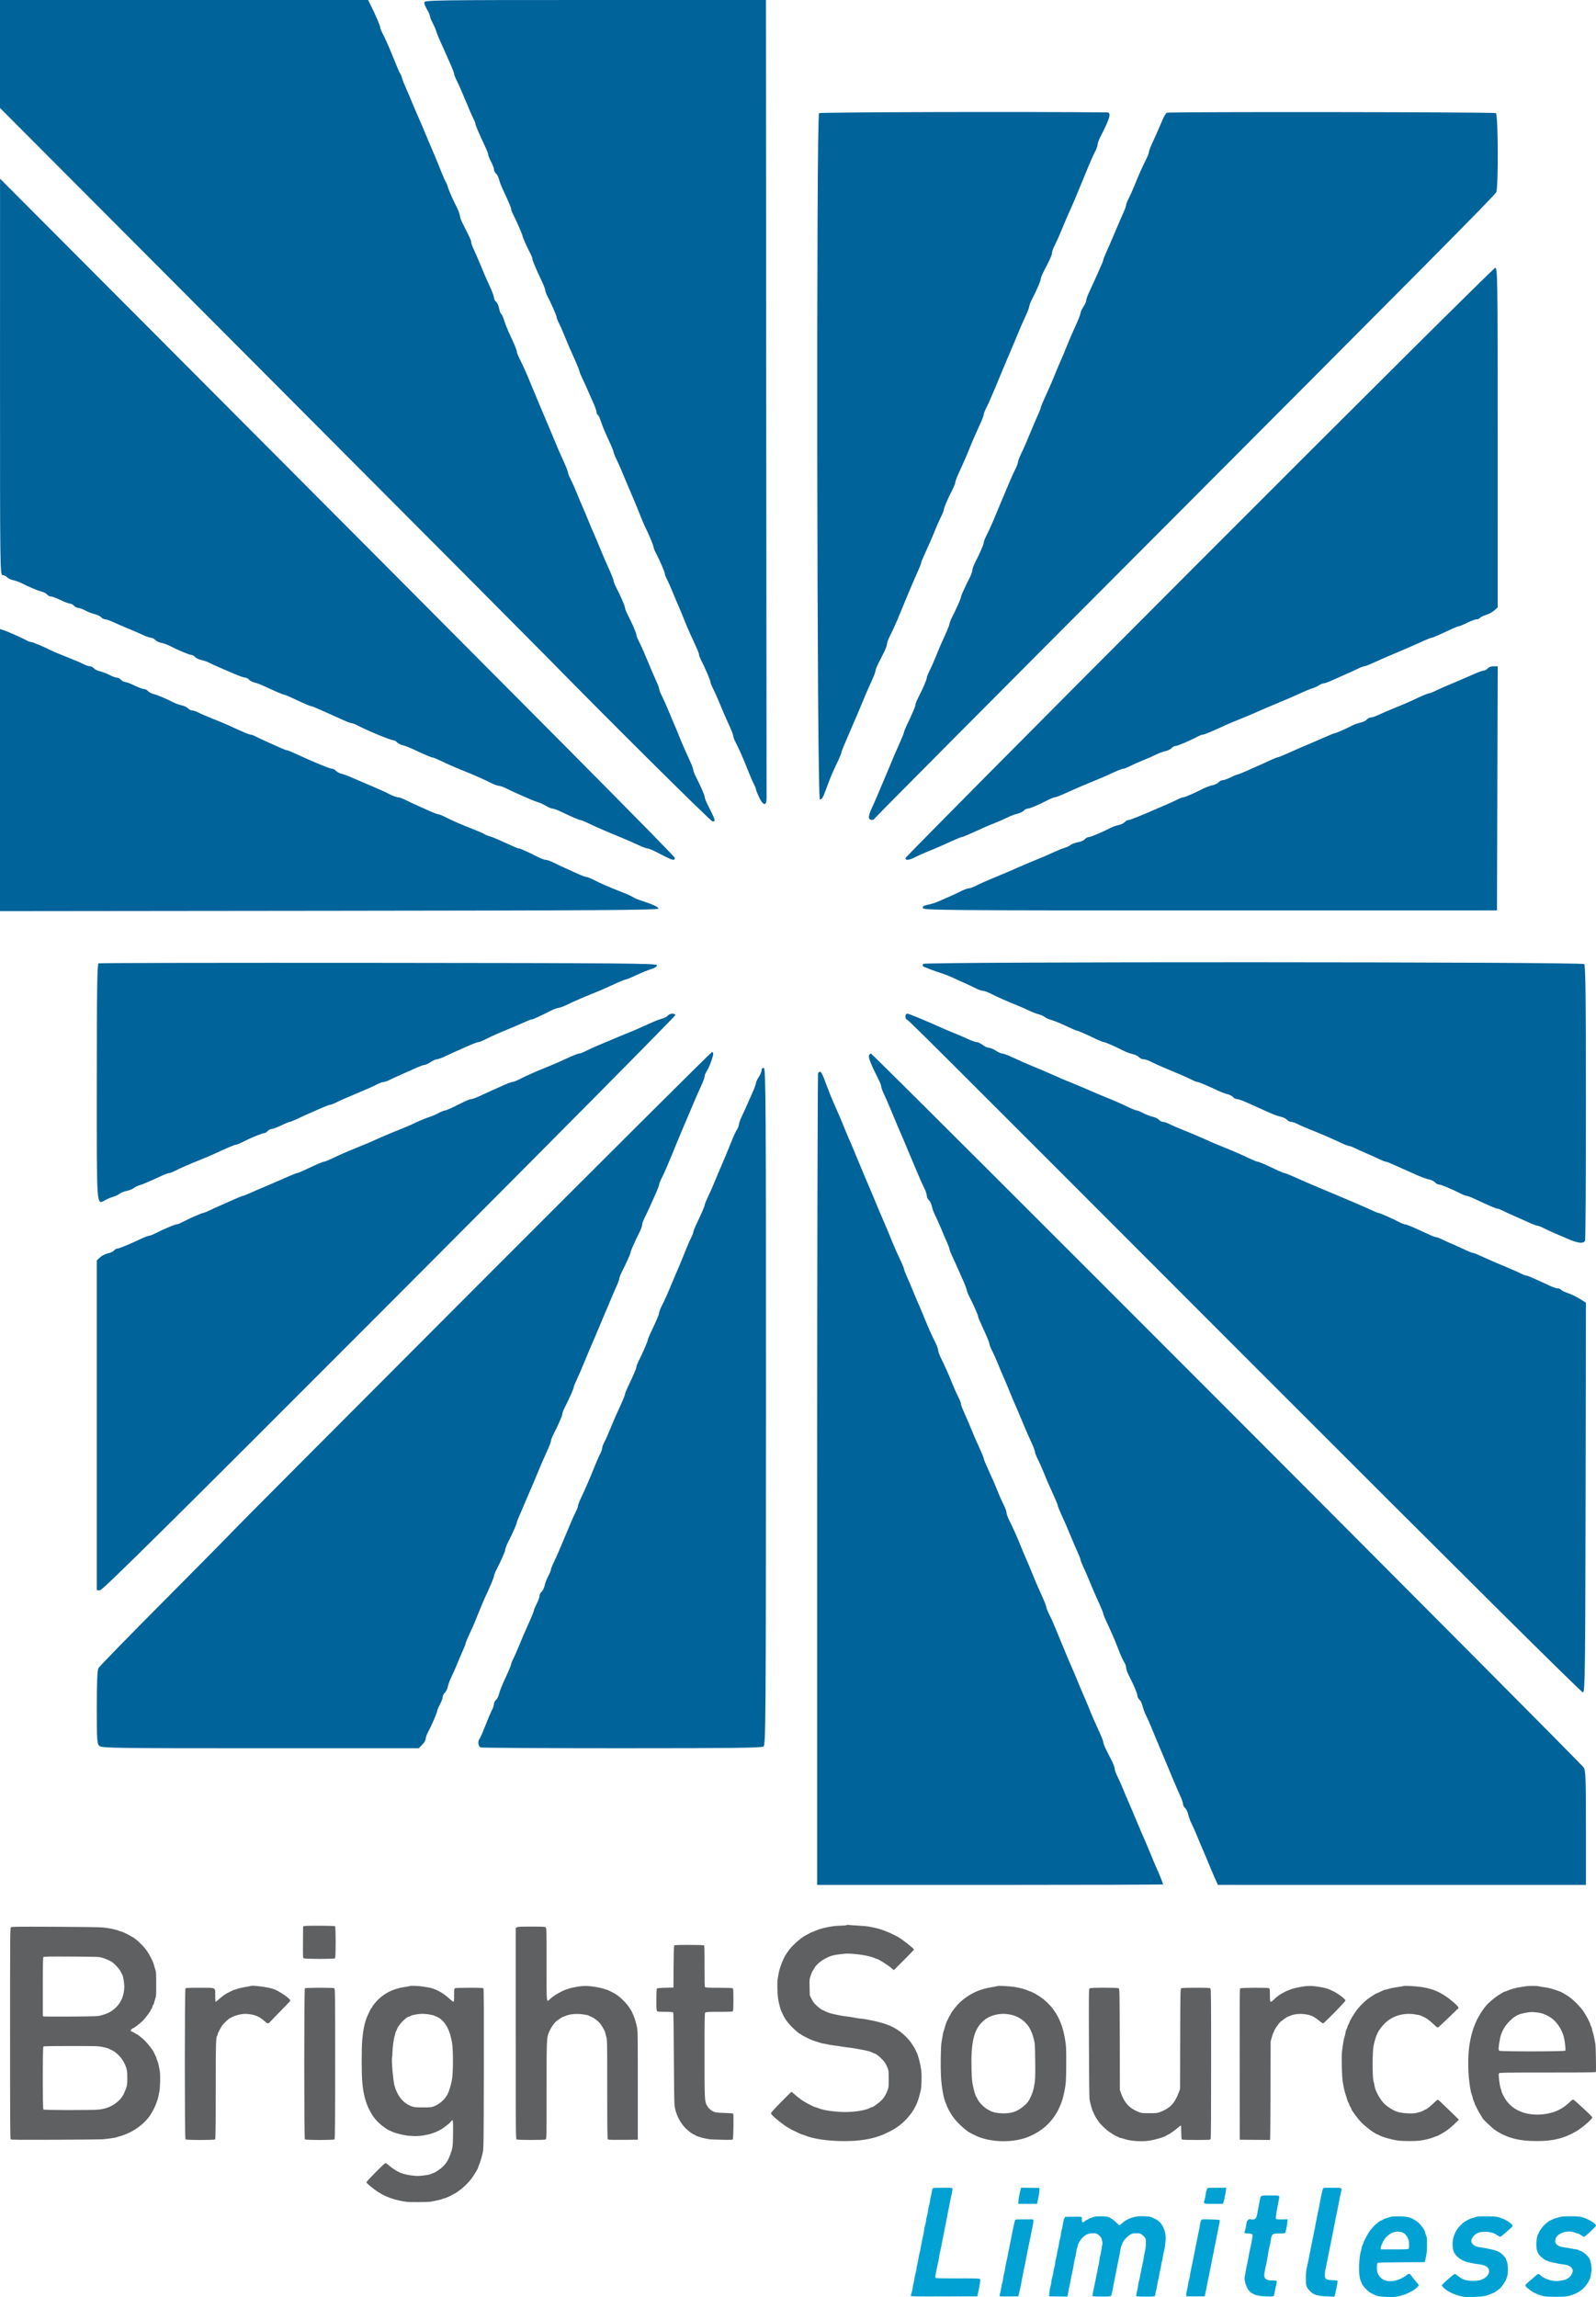 <?xml version="1.0" encoding="UTF-8" standalone="no"?>
<svg
   xmlns:dc="http://purl.org/dc/elements/1.1/"
   xmlns:cc="http://creativecommons.org/ns#"
   xmlns:rdf="http://www.w3.org/1999/02/22-rdf-syntax-ns#"
   xmlns:svg="http://www.w3.org/2000/svg"
   xmlns="http://www.w3.org/2000/svg"
   height="4769.653"
   width="3314.046"
   version="1.1"
   id="svg">
  <defs
     id="defs7" />
  <path
     d="m 213.267,4250.463 c 5.347,1.116 10.481,2.455 11.41,2.975 0.928,0.519 3.263,1.643 5.188,2.497 5.742,2.545 8.041,4.089 14.305,9.603 7.454,6.561 13.953,16.497 17.407,26.612 2.379,6.966 2.665,9.305 2.723,22.283 0.059,13.269 -0.162,15.137 -2.607,22 -5.126,14.391 -9.566,21.154 -18.864,28.731 -10.892,8.877 -22.041,13.403 -37.464,15.209 -13.229,1.55 -113.733,1.427 -115.3,-0.14 -1.734,-1.734 -1.734,-128.866 0,-130.6 0.905,-0.905 15.009,-1.2 57.341,-1.2 52.557,0 56.761,0.13 65.861,2.03 m 1882.766,-67.615 c 18.818,3.054 35.92,15.461 43.536,31.585 3.805,8.054 4.625,10.365 7.099,20 2.309,8.99 2.464,11.414 2.886,45.141 0.441,35.261 0.161,40.356 -3.084,56.223 -2.057,10.055 -7.879,23.426 -13.061,29.995 -3.519,4.461 -13.238,12.348 -19.044,15.454 -10.546,5.641 -20.134,7.527 -35.152,6.915 -10.507,-0.429 -18.245,-2.283 -24.348,-5.834 -0.825,-0.48 -3.099,-1.742 -5.052,-2.803 -5.381,-2.924 -13.573,-10.687 -17.468,-16.555 -1.914,-2.884 -3.48,-5.669 -3.48,-6.19 0,-0.52 -0.508,-1.454 -1.13,-2.076 -1.868,-1.868 -4.786,-11.086 -7.342,-23.192 -1.954,-9.251 -2.533,-15.713 -3.048,-34 -1.582,-56.189 4.779,-83.312 23.506,-100.221 3.567,-3.222 6.907,-5.857 7.421,-5.857 0.515,0 1.646,-0.626 2.514,-1.392 2.719,-2.396 14.296,-6.485 21.079,-7.443 9.637,-1.361 14.557,-1.311 24.168,0.25 m -1205.168,-0.073 c 4.675,0.714 9.94,2.055 11.7,2.978 1.761,0.924 3.65,1.68 4.2,1.68 0.55,0 2.935,1.316 5.3,2.925 13.661,9.293 21.964,25.132 26.512,50.575 2.605,14.569 2.586,62.611 -0.03,77 -2.041,11.228 -5.781,23.814 -8.884,29.897 -5.903,11.57 -15.807,20.548 -28.298,25.651 -5.601,2.289 -7.163,2.449 -23.5,2.403 -16.464,-0.045 -17.904,-0.205 -24.33,-2.689 -16.564,-6.406 -28.642,-21.396 -34.457,-42.762 -2.79,-10.253 -6.486,-53.2 -5.034,-58.493 0.451,-1.647 0.821,-5.935 0.821,-9.53 0,-9.304 2.72,-30.064 4.497,-34.315 0.827,-1.979 1.503,-4.637 1.503,-5.907 0,-1.271 0.614,-3.198 1.365,-4.282 0.751,-1.085 1.714,-3.098 2.141,-4.473 2.506,-8.082 19.55,-26 24.731,-26 0.725,0 2.331,-0.71 3.569,-1.577 2.666,-1.867 15.239,-4.138 23.694,-4.279 3.3,-0.056 9.825,0.484 14.5,1.198 m 2302.5,-3.823 c 9.492,0.982 21.703,6.288 30.392,13.206 10.246,8.158 19.206,22.282 23.33,36.775 2.051,7.209 4.303,26.689 3.368,29.127 -0.727,1.894 -135.499,2.064 -137.39,0.173 -2.007,-2.007 -1.625,-7.666 1.712,-25.3 2.451,-12.954 9.384,-25.729 19.515,-35.958 3.99,-4.029 8.788,-8.106 10.664,-9.059 1.875,-0.953 4,-2.206 4.723,-2.783 4.386,-3.507 25.82,-7.992 34.186,-7.153 1.925,0.193 6.2,0.63 9.5,0.972 m -930.853,-50.25 c -1.633,1.194 -1.713,7.94 -1.355,114.75 0.264,78.886 0.717,114.7 1.488,117.481 0.61,2.2 1.79,6.984 2.624,10.632 0.834,3.647 2.266,8.372 3.183,10.5 3.596,8.34 5.837,12.973 7.434,15.368 0.916,1.375 2.871,4.337 4.343,6.583 4.306,6.569 16.669,18.549 24.185,23.437 9.658,6.281 10.618,6.851 13.451,7.989 1.375,0.553 3.694,1.677 5.154,2.498 1.46,0.821 3.371,1.493 4.246,1.493 0.876,0 4.238,0.916 7.471,2.035 12.627,4.369 35.387,5.914 51.499,3.495 13.814,-2.074 32.533,-7.802 36.709,-11.233 0.868,-0.713 1.96,-1.297 2.426,-1.297 1.536,0 14.891,-9.342 20.326,-14.218 2.931,-2.63 5.744,-4.782 6.25,-4.782 0.514,0 0.919,6.073 0.919,13.8 0,9.4 0.383,14.183 1.2,15 0.878,0.878 8.926,1.2 29.965,1.2 27.415,0 28.813,-0.091 29.8,-1.934 0.701,-1.31 1.035,-51.844 1.035,-156.429 0,-139.116 -0.156,-154.651 -1.571,-156.066 -1.356,-1.355 -5.518,-1.571 -30.309,-1.571 -21.435,0 -29.161,0.318 -30.404,1.25 -1.533,1.15 -1.691,9.569 -1.968,105.25 l -0.302,104 -3.095,8.129 c -8.419,22.116 -18.224,31.96 -39.851,40.01 -4.126,1.536 -7.798,1.855 -21,1.827 -15.228,-0.031 -16.338,-0.17 -23,-2.873 -18.123,-7.352 -28.591,-18.682 -35.654,-38.593 l -2.306,-6.5 -0.294,-105 c -0.271,-96.626 -0.428,-105.1 -1.962,-106.25 -2.412,-1.809 -58.161,-1.792 -60.637,0.019 m -1629.447,-0.069 c -1.745,1.745 -1.745,311.855 0,313.6 1.714,1.714 59.886,1.714 61.6,0 0.923,-0.923 1.2,-37.148 1.2,-156.965 0,-152.976 -0.035,-155.783 -1.934,-156.8 -2.899,-1.551 -59.303,-1.398 -60.866,0.165 m 2534.8,-4.244 c -1.925,0.415 -7.325,1.312 -12,1.994 -9.163,1.336 -19.04,4.09 -25.61,7.141 -2.26,1.05 -4.787,1.909 -5.615,1.909 -0.828,0 -2.578,0.794 -3.89,1.765 -1.312,0.971 -4.41,2.839 -6.885,4.15 -6.496,3.442 -21.972,16.166 -27.424,22.547 -12.17,14.245 -22.393,32.956 -28.158,51.538 -8.157,26.287 -10.73,51.412 -9.012,88 0.845,17.994 4.493,41.846 7.219,47.2 0.756,1.486 1.375,3.753 1.375,5.039 0,1.286 0.9,4.103 2,6.261 1.1,2.158 2,4.399 2,4.98 0,1.844 9.2,19.825 12.669,24.76 1.832,2.607 3.331,5.171 3.331,5.697 0,1.987 20.788,21.767 27.5,26.168 24.053,15.768 48.862,22.26 85,22.244 35.071,-0.016 57.504,-5.553 83.021,-20.495 12.46,-7.295 34.043,-26.222 33,-28.938 -0.902,-2.352 -37.522,-36.369 -39.527,-36.719 -0.965,-0.168 -3.46,1.405 -5.615,3.542 -14.967,14.834 -30.209,22.728 -50.254,26.029 -36.125,5.95 -67.445,-4.696 -83.76,-28.471 -4.339,-6.323 -9.365,-16.311 -9.365,-18.613 0,-0.792 -0.703,-3.121 -1.561,-5.177 -1.48,-3.54 -2.872,-11.909 -4.121,-24.759 -0.375,-3.861 -0.15,-6.246 0.684,-7.25 1.089,-1.312 13.634,-1.498 101.12,-1.498 79.204,0 99.89,-0.259 99.938,-1.25 0.446,-9.272 -0.438,-54.391 -1.132,-57.75 -0.511,-2.475 -1.583,-8.1 -2.383,-12.5 -0.8,-4.4 -2.13,-9.8 -2.956,-12 -0.826,-2.2 -1.521,-5.014 -1.545,-6.254 -0.024,-1.239 -0.944,-3.932 -2.044,-5.985 -1.1,-2.052 -2,-4.344 -2,-5.092 0,-0.748 -0.672,-2.555 -1.493,-4.015 -0.821,-1.46 -1.97,-3.779 -2.552,-5.154 -0.582,-1.375 -2.142,-4.3 -3.467,-6.5 -1.325,-2.2 -3.163,-5.35 -4.085,-7 -6.118,-10.947 -25.856,-30.678 -36.903,-36.892 -1.65,-0.928 -4.8,-2.773 -7,-4.1 -4.429,-2.671 -4.854,-2.864 -12,-5.427 -11.433,-4.102 -18.489,-5.958 -27,-7.1 -4.95,-0.664 -10.575,-1.604 -12.5,-2.089 -4.166,-1.048 -22.037,-1.007 -27,0.064 m -253.029,-0.609 c -0.259,0.25 -5.871,1.203 -12.471,2.117 -6.6,0.915 -14.675,2.535 -17.944,3.6 -3.269,1.065 -6.8,1.936 -7.846,1.936 -1.046,0 -3.096,0.645 -4.556,1.432 -3.649,1.969 -13.895,6.568 -14.633,6.568 -0.331,0 -1.821,0.839 -3.311,1.865 -1.491,1.026 -5.304,3.53 -8.475,5.563 -7.761,4.979 -17.192,13.488 -25.018,22.572 -6.172,7.164 -18.71,27.365 -18.724,30.168 0,0.732 -0.9,2.682 -1.993,4.332 -1.093,1.65 -1.99,3.789 -1.993,4.754 0,0.964 -0.907,3.432 -2.007,5.485 -1.1,2.052 -2,4.919 -2,6.37 0,1.452 -0.705,4.609 -1.567,7.015 -1.64,4.576 -3.779,16.456 -5.562,30.876 -1.543,12.484 -0.589,52.042 1.579,65.5 1.778,11.029 4.208,21.093 7.124,29.5 0.858,2.475 1.923,5.916 2.365,7.648 0.442,1.731 1.537,4.193 2.433,5.472 0.895,1.279 1.628,3.064 1.628,3.968 0,0.903 0.9,2.786 2,4.185 1.1,1.398 2,3.118 2,3.821 0,2.906 13.46,21.044 21.992,29.635 8.671,8.73 26.951,22.224 32.25,23.805 1.242,0.371 3.158,1.22 4.258,1.888 5.679,3.446 25.414,9.043 38,10.777 11.236,1.548 36.244,1.543 47.5,-0.01 9.783,-1.35 22.666,-4.661 28.566,-7.342 2.236,-1.016 4.559,-1.847 5.162,-1.847 1.149,0 13.451,-6.868 19.012,-10.615 5.877,-3.959 11.614,-8.786 19.238,-16.189 l 7.522,-7.305 -20.5,-20.001 c -11.275,-11.001 -21.281,-20.439 -22.236,-20.974 -1.382,-0.773 -2.638,-0.097 -6.145,3.306 -10.316,10.011 -18.731,16.714 -21.04,16.76 -0.507,0.01 -1.632,0.625 -2.5,1.366 -2.077,1.773 -10.204,4.542 -17.079,5.818 -9.275,1.722 -29.233,0.356 -38.318,-2.622 -8.228,-2.697 -18.087,-8.579 -25.778,-15.38 -8.678,-7.672 -20,-27.603 -21.408,-37.684 -0.382,-2.739 -1.431,-7.455 -2.332,-10.48 -2.541,-8.54 -2.409,-62.071 0.183,-74 4.768,-21.945 9.588,-31.736 22.072,-44.83 15.243,-15.989 37.543,-23.31 61.811,-20.293 5.649,0.703 11.845,1.977 13.77,2.833 10.038,4.461 12.554,5.882 17.794,10.054 3.138,2.499 8.244,6.999 11.347,10 4.426,4.282 6,5.256 7.31,4.524 0.918,-0.514 10.87,-9.827 22.116,-20.695 l 20.447,-19.76 -1.629,-2.667 c -2.276,-3.725 -14.995,-14.617 -24.719,-21.167 -16.538,-11.14 -30.615,-16.496 -51.666,-19.659 -10.892,-1.636 -35.017,-2.971 -36.029,-1.993 m -215.966,2.255 c -6.872,1.331 -14.522,3.151 -17,4.044 -5.721,2.063 -13.062,5.215 -15.005,6.444 -0.825,0.521 -2.625,1.507 -4,2.191 -5.5,2.734 -11.478,7.146 -17.279,12.753 -8.213,7.938 -8.721,7.407 -8.721,-9.121 0,-11.762 -0.166,-12.932 -1.974,-13.899 -3.09,-1.654 -58.553,-1.289 -59.95,0.394 -0.769,0.927 -1.009,46.632 -0.829,157.698 l 0.253,156.394 31.227,0.264 31.228,0.264 0.526,-2.264 c 0.289,-1.245 0.647,-47.264 0.796,-102.264 l 0.271,-100 2.354,-8.5 c 1.294,-4.675 2.971,-9.388 3.726,-10.473 0.754,-1.084 1.372,-2.549 1.372,-3.254 0,-1.501 8.113,-13.501 11.894,-17.594 2.425,-2.625 15.316,-11.679 16.629,-11.679 0.323,0 2.475,-0.843 4.782,-1.873 7.661,-3.42 19.393,-4.654 30.438,-3.202 12.543,1.65 18.721,4.534 30.594,14.282 3.211,2.636 6.365,4.793 7.009,4.793 2.151,0 46.658,-45.375 46.599,-47.508 -0.077,-2.768 -14.111,-13.67 -23.723,-18.429 -13.303,-6.586 -15.38,-7.273 -29.222,-9.669 -16.846,-2.914 -26.105,-2.869 -41.995,0.208 m -628.171,-2.103 c -0.358,0.359 -5.98,1.482 -12.493,2.497 -25.009,3.896 -46.345,14.123 -64.677,31.004 -6.721,6.189 -19.664,22.585 -19.664,24.91 0,0.451 -0.838,1.893 -1.862,3.205 -1.025,1.312 -2.205,3.51 -2.623,4.885 -0.418,1.375 -1.234,3.091 -1.813,3.814 -1.322,1.65 -4.387,10.106 -6.07,16.749 -0.705,2.784 -1.621,5.611 -2.036,6.281 -0.414,0.671 -1.386,5.143 -2.16,9.938 -0.773,4.795 -1.814,10.743 -2.312,13.218 -1.446,7.177 -2.183,49.84 -1.201,69.5 1.173,23.485 5.811,49.148 10.482,58 0.87,1.65 1.585,3.468 1.589,4.039 0.01,1.748 6.92,14.555 11.848,21.961 7.557,11.357 26.409,29.292 36.264,34.5 13.514,7.142 19.066,9.513 28.394,12.126 30.1,8.431 66.877,7.012 93,-3.589 40.155,-16.295 65.634,-48.084 74.569,-93.037 3.493,-17.571 3.95,-24.307 4.001,-59 0.051,-34.58 -0.032,-36.181 -2.707,-52 -6.717,-39.731 -23.506,-67.804 -52.208,-87.297 -5.238,-3.557 -17.213,-10.203 -18.385,-10.203 -0.578,0 -2.9,-0.84 -5.16,-1.866 -7.148,-3.247 -17.748,-6.094 -29.11,-7.82 -11.567,-1.757 -34.554,-2.927 -35.666,-1.815 m -1220.057,0.058 c -0.306,0.306 -5.219,1.208 -10.917,2.005 -24.777,3.465 -45.384,14.507 -60.495,32.418 -3.49,4.136 -6.349,8.027 -6.355,8.648 -0.01,0.62 -0.641,1.65 -1.411,2.29 -1.296,1.075 -4.206,6.705 -8.571,16.582 -5.046,11.418 -8.657,27.646 -10.57,47.5 -1.841,19.102 -1.836,71.586 0.01,91.5 2.233,24.112 7.491,43.399 15.949,58.5 1.386,2.475 3.266,5.85 4.177,7.5 2.365,4.281 8.042,11.124 14.344,17.287 5.752,5.626 18.448,14.594 22.282,15.739 1.255,0.375 3.182,1.227 4.282,1.893 3.585,2.171 14.769,5.388 26.092,7.506 25.743,4.815 52.372,1.036 74.164,-10.524 7.089,-3.761 19.956,-13.872 23.086,-18.141 3.949,-5.385 4.385,-2.534 3.966,25.888 -0.407,27.651 -0.568,28.828 -5.982,43.852 -3.786,10.505 -7.958,17.26 -15.046,24.364 -4.775,4.786 -16.025,12.413 -19.61,13.295 -1.468,0.362 -3.57,1.206 -4.67,1.877 -3.645,2.222 -23.91,4.8 -32.285,4.106 -25.745,-2.132 -38.375,-7.157 -56.286,-22.392 -2.747,-2.337 -5.65,-4.25 -6.449,-4.25 -2.076,0 -39.48,37.828 -39.48,39.926 0,1.86 13.36,13.061 23.566,19.756 16.208,10.634 36.75,17.79 59.79,20.831 7.286,0.962 44.418,0.719 50.144,-0.328 12.909,-2.36 22.236,-4.554 24.7,-5.809 1.486,-0.757 3.456,-1.376 4.379,-1.376 2.407,0 20.015,-8.761 25.921,-12.897 12.244,-8.575 20.96,-16.7 29.074,-27.103 5.082,-6.516 14.426,-22.014 14.426,-23.927 0,-0.561 0.846,-2.944 1.879,-5.296 2.343,-5.33 5.454,-15.816 7.798,-26.277 1.677,-7.485 1.811,-18.644 2.081,-173.37 0.214,-123.14 0,-165.722 -0.858,-166.75 -0.923,-1.113 -6.549,-1.38 -29.088,-1.38 -17.35,0 -28.677,0.392 -29.878,1.035 -1.765,0.945 -1.934,2.211 -1.934,14.5 0,11.503 -0.226,13.465 -1.552,13.465 -0.854,0 -4.791,-3.065 -8.75,-6.811 -11.985,-11.341 -29.237,-20.591 -42.198,-22.627 -2.2,-0.346 -7.825,-1.281 -12.5,-2.078 -8.33,-1.42 -26.124,-2.026 -27.223,-0.927 m -330.876,-0.127 c -0.236,0.237 -5.824,1.325 -12.416,2.418 -6.593,1.094 -13.337,2.698 -14.987,3.564 -1.65,0.867 -3.811,1.578 -4.802,1.582 -1.54,0.01 -5.645,1.822 -11.698,5.179 -0.825,0.457 -2.423,1.236 -3.551,1.729 -3.692,1.615 -10.947,6.876 -17.295,12.539 -3.426,3.058 -6.663,5.559 -7.192,5.559 -0.565,0 -0.962,-5.161 -0.962,-12.5 0,-17.89 2.722,-16.5 -32.3,-16.5 -20.678,0 -28.623,0.323 -29.5,1.2 -1.745,1.745 -1.745,311.855 0,313.6 1.714,1.714 59.886,1.714 61.6,0 0.917,-0.917 1.202,-24.775 1.208,-101.25 0.01,-96.669 0.399,-111.327 3.05,-114 0.518,-0.523 0.942,-1.669 0.942,-2.548 0,-2.114 6.366,-14.476 9.761,-18.956 3.57,-4.709 12.001,-12.778 15.187,-14.532 8.399,-4.626 14.577,-6.893 22.552,-8.276 7.618,-1.322 10.499,-1.375 18.764,-0.347 13.028,1.62 21.475,5.643 32.272,15.371 5.943,5.356 6.418,5.246 14.055,-3.262 2.715,-3.025 12.468,-13.05 21.673,-22.279 9.205,-9.228 16.736,-17.43 16.736,-18.226 0,-3.816 -22.902,-19.575 -34.5,-23.739 -11.279,-4.05 -46.313,-8.61 -48.597,-6.326 m -306.903,-58.536 c 7.587,2.303 14.026,5.137 19.5,8.583 5.449,3.429 15.301,14.174 18.011,19.643 1.466,2.959 3.276,6.533 4.022,7.942 1.489,2.81 3.711,17.105 3.644,23.438 -0.18,16.837 -5.803,31.66 -15.902,41.922 -9.067,9.213 -17.245,13.792 -31.775,17.793 -7.708,2.123 -9.985,2.216 -62.459,2.55 -29.953,0.191 -55.491,0.088 -56.75,-0.228 l -2.291,-0.575 v -60.781 c 0,-47.288 0.277,-61.06 1.25,-62.037 0.982,-0.987 13.449,-1.178 58.25,-0.891 55.917,0.357 57.143,0.408 64.5,2.641 m 1187.133,-25.555 c -0.768,0.926 -1.192,14.6 -1.372,44.25 l -0.261,42.911 -16.788,0.5 c -13.446,0.4 -16.977,0.799 -17.735,2 -0.521,0.825 -0.953,11.255 -0.962,23.179 -0.013,18.388 0.223,21.917 1.556,23.25 1.292,1.291 4.297,1.571 16.878,1.571 11.538,0 15.579,0.328 16.413,1.334 0.786,0.946 1.216,28.029 1.483,93.25 0.224,54.913 0.791,95.137 1.407,99.916 2.224,17.255 10.786,34.889 22.915,47.199 5.52,5.603 15.93,13.301 17.987,13.301 0.52,0 1.454,0.508 2.076,1.13 2.571,2.571 21.16,7.668 31.27,8.575 2.475,0.222 13.762,0.629 25.081,0.905 16.458,0.401 20.805,0.233 21.694,-0.839 1.247,-1.502 1.975,-52.352 0.767,-53.565 -0.387,-0.388 -8.655,-0.957 -18.373,-1.263 -14.036,-0.443 -18.491,-0.93 -21.669,-2.367 -6.097,-2.757 -11.077,-7.136 -14.053,-12.355 -5.343,-9.373 -5.445,-11.331 -5.446,-105.4 0,-77.466 0.166,-86.845 1.57,-88.25 1.352,-1.351 5.381,-1.571 28.8,-1.571 19.845,0 27.554,-0.325 28.429,-1.2 0.863,-0.863 1.2,-7.592 1.2,-23.965 0,-21.483 -0.109,-22.823 -1.934,-23.8 -1.196,-0.64 -12.217,-1.035 -28.878,-1.035 -21.761,0 -27.165,-0.267 -28.095,-1.388 -0.832,-1.003 -1.126,-13.113 -1.06,-43.653 0.073,-33.863 -0.17,-42.43 -1.221,-43.096 -0.722,-0.458 -14.644,-0.839 -30.94,-0.848 -23.551,-0.012 -29.855,0.26 -30.739,1.324 m -326.91,-37.782 -2.223,1.556 v 218.909 c 0,215.404 0.031,218.924 1.934,219.943 1.202,0.643 12.587,1.035 30.066,1.035 17.479,0 28.864,-0.392 30.066,-1.035 1.892,-1.013 1.934,-3.198 1.951,-100.75 0.019,-104.666 0.245,-110.737 4.499,-120.761 4.878,-11.496 11.438,-20.911 17.752,-25.48 6.678,-4.832 11.733,-7.974 12.831,-7.974 0.556,0 2.899,-0.852 5.206,-1.893 7.286,-3.288 21.105,-4.584 33.459,-3.138 5.905,0.691 11.861,1.846 13.236,2.566 1.375,0.721 4.616,2.275 7.203,3.454 6.37,2.904 13.963,9.103 18.131,14.803 4.448,6.083 9.662,15.77 9.679,17.981 0.01,0.95 0.907,4.58 2,8.066 1.929,6.153 1.987,9.355 1.987,109.128 0,85.826 0.226,102.976 1.37,103.925 0.974,0.808 10.168,1.061 31.75,0.873 l 30.38,-0.265 -0.01,-113 c -0.01,-111.15 -0.04,-113.156 -2.108,-122.5 -5.349,-24.166 -13.074,-38.925 -28.29,-54.042 -8.863,-8.806 -15.342,-13.27 -28.498,-19.635 -9.794,-4.738 -30.194,-9.149 -46.331,-10.018 -10.209,-0.549 -27.093,1.981 -39.768,5.961 -12.364,3.883 -29.434,13.618 -37.679,21.49 -7.222,6.894 -6.821,11.165 -6.821,-72.57 0,-71.269 -0.088,-74.956 -1.829,-76.531 -1.61,-1.457 -5.174,-1.655 -29.777,-1.655 -23.678,0 -28.289,0.238 -30.171,1.557 m -1050.636,0 c -1.433,1.433 -1.582,22.189 -1.582,220.388 0,184.145 0.217,218.986 1.371,219.944 1.012,0.84 25.346,1.024 92.75,0.705 50.259,-0.239 94.304,-0.663 97.879,-0.943 10.02,-0.785 27.6,-3.289 28.951,-4.125 0.666,-0.411 3.537,-1.346 6.38,-2.076 25.094,-6.448 50.579,-24.077 63.891,-44.197 4.541,-6.864 11.035,-19.71 12.262,-24.257 0.371,-1.375 1.295,-3.876 2.052,-5.559 0.757,-1.682 1.823,-5.507 2.369,-8.5 0.545,-2.992 1.457,-7.466 2.025,-9.941 1.607,-6.997 2.36,-32.606 1.205,-41 -1.467,-10.666 -3.893,-21.059 -5.638,-24.154 -0.824,-1.46 -1.499,-3.485 -1.501,-4.5 0,-1.015 -0.846,-3.227 -1.875,-4.915 -1.029,-1.688 -2.187,-4.065 -2.574,-5.282 -2.212,-6.97 -19.264,-27.48 -27.974,-33.649 -1.553,-1.1 -4.07,-3.013 -5.593,-4.25 -1.523,-1.237 -3.206,-2.25 -3.739,-2.25 -0.534,0 -2.08,-0.872 -3.435,-1.938 -1.355,-1.066 -3.633,-2.232 -5.063,-2.59 -1.429,-0.359 -2.846,-1.297 -3.148,-2.085 -0.635,-1.654 2.719,-5.387 4.839,-5.387 1.578,0 15.282,-10.495 20.114,-15.403 6.279,-6.379 16.452,-20.154 16.452,-22.278 0,-0.591 0.663,-1.624 1.474,-2.297 0.81,-0.673 1.757,-2.737 2.104,-4.587 0.347,-1.85 1.259,-3.885 2.027,-4.522 0.767,-0.637 1.395,-2.001 1.395,-3.031 0,-1.031 1.013,-4.688 2.25,-8.128 2.107,-5.855 2.25,-7.848 2.25,-31.254 0,-20.916 -0.273,-25.735 -1.674,-29.5 -0.92,-2.475 -1.979,-6.009 -2.352,-7.854 -1.764,-8.717 -11.221,-26.982 -18.973,-36.643 -6.755,-8.417 -19.928,-20.584 -25.001,-23.091 -1.65,-0.815 -4.8,-2.581 -7,-3.924 -2.2,-1.342 -5.125,-2.924 -6.5,-3.516 -1.375,-0.592 -4.33,-1.952 -6.566,-3.024 -2.236,-1.071 -4.583,-1.948 -5.216,-1.948 -0.632,0 -2.628,-0.637 -4.434,-1.416 -5.507,-2.374 -20.678,-5.536 -32.284,-6.729 -6.968,-0.717 -43.87,-1.268 -100.668,-1.504 -80.754,-0.335 -89.825,-0.215 -91.25,1.21 m 609.418,-2.688 -2.5,0.717 -0.265,32.455 c -0.242,29.624 -0.117,32.564 1.441,33.705 2.4,1.758 63.369,1.805 65.124,0.05 1.762,-1.762 1.714,-65.133 -0.05,-66.58 -1.437,-1.179 -59.743,-1.496 -63.75,-0.347 m 1126,-1.917 c -0.825,0.557 -5.775,1.035 -11,1.061 -17.798,0.09 -41.299,4.852 -54.61,11.065 -2.26,1.055 -4.529,1.918 -5.043,1.918 -0.514,0 -3.39,1.327 -6.391,2.95 -3.001,1.622 -6.581,3.515 -7.956,4.206 -10.164,5.109 -29.797,22.88 -36.451,32.994 -1.574,2.392 -3.65,5.514 -4.614,6.936 -5.387,7.951 -12.978,27.617 -14.914,38.642 -0.558,3.174 -1.506,8.619 -2.108,12.099 -1.456,8.422 -0.608,33.344 1.52,44.673 1.733,9.23 5.018,20.831 6.653,23.5 0.505,0.825 1.371,2.625 1.923,4 3.304,8.222 9.925,17.739 18.227,26.2 7.959,8.11 16.978,15.8 18.53,15.8 0.544,0 1.464,0.572 2.045,1.272 1.122,1.352 17.483,9.596 22.939,11.559 11.225,4.038 21.669,7.19 23.79,7.179 1.122,0 4.634,0.666 7.806,1.492 3.171,0.826 10.128,1.976 15.46,2.556 5.332,0.58 11.269,1.454 13.194,1.942 1.925,0.488 8,1.366 13.5,1.952 5.5,0.586 12.25,1.513 15,2.059 2.75,0.547 8.825,1.658 13.5,2.47 10.834,1.882 19.951,4.371 22.473,6.138 1.084,0.759 2.538,1.381 3.23,1.381 4.842,0 21.421,15.229 25.04,23 5.716,12.272 5.757,12.491 5.757,30.466 0,15.675 -0.196,17.552 -2.463,23.534 -3.567,9.413 -6.657,14.513 -12.438,20.53 -5.1,5.308 -17.705,14.464 -19.927,14.476 -0.645,0 -2.522,0.727 -4.172,1.607 -9.045,4.828 -30.873,8.387 -51.432,8.387 -20.155,0 -45.602,-3.534 -54.568,-7.578 -1.65,-0.744 -4.35,-1.662 -6,-2.04 -6.383,-1.463 -29.426,-13.902 -33,-17.815 -0.55,-0.602 -2.149,-1.829 -3.554,-2.726 -1.405,-0.897 -5.112,-3.968 -8.237,-6.824 -3.125,-2.856 -6.025,-5.034 -6.445,-4.839 -0.42,0.194 -10.102,9.81 -21.514,21.368 -13.187,13.355 -20.75,21.75 -20.75,23.031 0,1.237 2.783,4.507 7.208,8.469 7.581,6.788 23.239,18.796 25.792,19.779 0.825,0.318 3.075,1.648 5,2.956 3.097,2.104 7.927,4.529 22.566,11.33 2.236,1.039 4.583,1.889 5.216,1.889 0.632,0 2.628,0.643 4.434,1.428 16.813,7.31 48.812,11.989 81.784,11.96 32.131,-0.029 56.68,-3.96 78.5,-12.573 6.764,-2.669 21.198,-9.791 25.5,-12.581 1.925,-1.249 4.347,-2.825 5.381,-3.502 15.426,-10.1 31.557,-28.339 38.678,-43.732 0.636,-1.375 1.602,-3.353 2.148,-4.395 1.672,-3.196 4.902,-12.809 6.251,-18.605 0.704,-3.025 1.798,-7.3 2.431,-9.5 1.743,-6.055 2.503,-31.706 1.229,-41.5 -1.885,-14.496 -6.62,-32.742 -10.019,-38.605 -0.604,-1.042 -1.547,-3.02 -2.096,-4.395 -1.124,-2.816 -1.705,-3.797 -7.816,-13.196 -7.661,-11.784 -24.146,-26.605 -36.187,-32.535 -1.375,-0.677 -3.175,-1.624 -4,-2.104 -5.732,-3.333 -18.627,-7.754 -32,-10.97 -11.906,-2.863 -30.033,-6.195 -33.7,-6.195 -1.694,0 -7.292,-0.846 -12.44,-1.88 -5.148,-1.035 -12.51,-2.171 -16.36,-2.525 -3.85,-0.355 -9.925,-1.269 -13.5,-2.031 -3.575,-0.763 -8.75,-1.844 -11.5,-2.402 -11.114,-2.257 -17.225,-4.546 -28.572,-10.704 -1.414,-0.768 -5.574,-4.147 -9.243,-7.51 -5.117,-4.688 -7.539,-7.902 -10.388,-13.781 l -3.716,-7.667 -0.387,-16.551 c -0.373,-15.903 -0.282,-16.863 2.327,-24.5 1.493,-4.372 3.261,-8.624 3.928,-9.449 0.667,-0.825 2.409,-3.598 3.872,-6.161 6.587,-11.546 25.652,-23.725 42.179,-26.943 5.306,-1.034 22.64,-2.967 26,-2.9 21.092,0.42 45.674,4.435 56.066,9.157 2.236,1.016 4.558,1.847 5.16,1.847 2.865,0 21.513,11.767 30.605,19.312 l 4.83,4.009 20.92,-20.901 c 11.505,-11.496 20.919,-21.295 20.919,-21.776 0,-1.99 -24.313,-21.288 -32.5,-25.796 -17.779,-9.789 -37.143,-17.364 -50.5,-19.754 -3.025,-0.542 -7.75,-1.483 -10.5,-2.092 -2.75,-0.609 -12.65,-1.519 -22,-2.023 -9.35,-0.503 -18.35,-1.167 -20,-1.475 -1.65,-0.309 -3.675,-0.105 -4.5,0.452"
     style="fill:#5f6062;fill-opacity:1"
     id="path866" />
  <path
     d="m 1698.807,2227.959 c -1.085,1.082 -1.972,380.874 -1.972,843.983 v 842.011 h 359.173 c 197.545,0 359.173,-0.502 359.173,-1.117 0,-1.481 -8.135,-21.737 -13.205,-32.878 -2.22,-4.878 -7.574,-17.515 -11.899,-28.084 -8.558,-20.912 -13.01,-31.392 -20.093,-47.299 -2.533,-5.691 -8.147,-18.993 -12.475,-29.561 -4.325,-10.568 -10.276,-24.536 -13.22,-31.04 -2.944,-6.504 -8.271,-19.141 -11.836,-28.084 -3.565,-8.942 -9.025,-21.178 -12.132,-27.191 -3.107,-6.013 -5.649,-13.066 -5.649,-15.674 0,-2.607 -2.661,-9.992 -5.912,-16.413 -3.252,-6.418 -8.573,-16.924 -11.825,-23.342 -3.252,-6.421 -5.912,-13.258 -5.912,-15.198 0,-1.936 -2.805,-9.655 -6.234,-17.149 -11.78,-25.754 -16.815,-37.313 -23.327,-53.536 -3.589,-8.942 -8.91,-21.58 -11.825,-28.084 -2.915,-6.504 -8.236,-19.141 -11.825,-28.084 -3.589,-8.942 -8.936,-21.58 -11.881,-28.084 -2.944,-6.504 -8.886,-20.471 -13.202,-31.04 -4.316,-10.568 -8.993,-21.876 -10.391,-25.127 -1.398,-3.252 -6.054,-14.559 -10.347,-25.127 -4.292,-10.568 -10.37,-24.134 -13.51,-30.147 -3.136,-6.013 -5.705,-12.413 -5.705,-14.225 0,-1.812 -3.441,-10.858 -7.647,-20.108 -10.805,-23.762 -14.497,-32.317 -21.917,-50.81 -3.586,-8.942 -8.907,-21.58 -11.822,-28.084 -2.915,-6.503 -8.236,-19.141 -11.825,-28.084 -7.985,-19.892 -16.637,-39.281 -24.01,-53.796 -3.054,-6.013 -5.552,-13.066 -5.552,-15.674 0,-2.607 -2.542,-9.661 -5.649,-15.674 -3.107,-6.013 -8.567,-18.248 -12.132,-27.191 -6.441,-16.161 -11.361,-27.469 -23.283,-53.536 -3.429,-7.494 -6.235,-14.663 -6.235,-15.934 0,-1.271 -2.805,-8.44 -6.232,-15.934 -8.993,-19.667 -13.025,-28.973 -21.926,-50.58 -4.351,-10.568 -10.441,-24.681 -13.527,-31.365 -3.089,-6.681 -5.614,-13.734 -5.614,-15.671 0,-1.939 -2.542,-8.446 -5.649,-14.459 -3.107,-6.013 -8.567,-18.248 -12.132,-27.191 -7.831,-19.641 -16.48,-39.063 -23.965,-53.796 -3.054,-6.013 -5.552,-13.066 -5.552,-15.674 0,-2.607 -2.498,-9.661 -5.552,-15.674 -7.373,-14.515 -16.025,-33.904 -24.01,-53.796 -3.589,-8.942 -8.91,-21.58 -11.825,-28.084 -2.915,-6.503 -8.257,-19.141 -11.872,-28.084 -3.615,-8.942 -9.075,-21.725 -12.132,-28.409 -3.057,-6.681 -5.555,-13.332 -5.549,-14.781 0,-1.446 -2.85,-8.617 -6.344,-15.934 -8.248,-17.276 -15.15,-33.085 -23.227,-53.211 -3.589,-8.942 -8.91,-21.58 -11.825,-28.083 -2.915,-6.504 -8.313,-19.141 -11.993,-28.084 -7.263,-17.645 -10.281,-24.805 -29.266,-69.47 -6.909,-16.259 -15.224,-36.213 -18.476,-44.342 -3.252,-8.129 -8.298,-20.102 -11.213,-26.605 -2.915,-6.503 -8.236,-19.141 -11.825,-28.083 -6.391,-15.922 -10.89,-26.434 -22.783,-53.211 -3.249,-7.316 -8.868,-21.284 -12.487,-31.04 -12.309,-33.186 -13.294,-34.699 -18.925,-29.068 m -117.283,-5.883 c 0,2.965 -2.66,9.38 -5.892,14.258 -3.231,4.878 -5.883,10.613 -5.891,12.747 0,2.131 -3.462,11.443 -7.668,20.693 -4.207,9.247 -9.333,20.805 -11.396,25.683 -2.063,4.878 -6.607,14.855 -10.098,22.171 -3.491,7.317 -6.344,15.334 -6.341,17.817 0,2.486 -1.818,7.142 -4.053,10.347 -2.235,3.207 -7.707,15.144 -12.162,26.526 -4.455,11.381 -10.474,26.014 -13.377,32.518 -2.9,6.504 -8.839,20.471 -13.19,31.04 -11.63,28.237 -14.796,35.527 -21.825,50.255 -3.491,7.316 -6.344,14.488 -6.341,15.934 0,2.542 -6.229,16.977 -18.021,41.711 -3.098,6.504 -5.64,13.155 -5.646,14.781 0,1.626 -2.078,6.923 -4.606,11.771 -2.527,4.848 -7.993,17.486 -12.144,28.084 -4.15,10.598 -9.921,24.589 -12.824,31.093 -2.9,6.503 -8.839,20.471 -13.19,31.04 -10.53,25.568 -15.928,37.706 -22.603,50.84 -3.054,6.013 -5.555,12.519 -5.555,14.459 0,3.343 -5.428,16.167 -18.03,42.601 -3.098,6.503 -5.631,12.904 -5.628,14.225 0,2.557 -12.144,30.478 -19.325,44.398 -2.374,4.603 -4.316,9.779 -4.316,11.502 0,2.989 -5.756,16.463 -18.03,42.208 -3.098,6.503 -5.631,13.01 -5.629,14.456 0,1.448 -2.796,8.765 -6.226,16.259 -13.403,29.301 -17.19,37.96 -24.722,56.492 -4.295,10.568 -9.729,22.745 -12.076,27.061 -2.347,4.316 -4.275,9.637 -4.284,11.825 0,2.188 -2.087,7.946 -4.614,12.794 -2.528,4.848 -8.014,17.486 -12.191,28.084 -7.748,19.661 -17.53,42.217 -27.729,63.936 -3.136,6.681 -5.702,13.557 -5.702,15.277 0,1.724 -1.93,6.9 -4.289,11.502 -2.359,4.603 -6.802,14.355 -9.871,21.672 -3.071,7.316 -8.671,20.619 -12.445,29.562 -3.775,8.942 -9.377,22.245 -12.448,29.562 -3.071,7.316 -8.183,18.624 -11.357,25.127 -3.175,6.503 -5.768,13.175 -5.764,14.825 0,1.649 -2.474,7.636 -5.51,13.303 -3.033,5.667 -6.444,14.533 -7.58,19.706 -1.135,5.17 -3.973,10.988 -6.305,12.924 -2.336,1.939 -4.245,5.741 -4.245,8.449 0,2.708 -2.661,10.143 -5.912,16.522 -3.252,6.379 -5.912,12.729 -5.912,14.11 0,1.383 -3.397,10.081 -7.547,19.33 -13.11,29.216 -15.224,34.102 -23.229,53.767 -4.304,10.568 -9.782,22.981 -12.174,27.584 -2.392,4.603 -4.348,9.673 -4.348,11.266 0,1.593 -5.155,13.85 -11.455,27.235 -6.303,13.389 -12.374,28.512 -13.495,33.611 -1.121,5.099 -3.946,10.858 -6.279,12.794 -2.335,1.939 -4.254,5.688 -4.263,8.333 0,2.649 -2.105,8.803 -4.656,13.681 -2.551,4.878 -8.756,19.511 -13.788,32.518 -5.034,13.007 -10.255,24.915 -11.603,26.458 -4.121,4.715 -2.734,15.668 2.223,17.568 2.572,0.987 134.68,1.794 293.573,1.794 226.492,0 289.969,-0.798 293.875,-3.695 4.641,-3.447 4.987,-51.153 5.111,-705.783 0.118,-629.425 -0.34,-702.185 -4.414,-703.042 -2.773,-0.585 -4.555,1.144 -4.567,4.434 m 222.841,-30.188 c -1.516,3.952 5.271,20.817 19.91,49.465 3.074,6.013 5.584,12.664 5.578,14.781 0,2.117 2.581,9.17 5.744,15.674 3.163,6.503 11.204,25.127 17.87,41.386 6.666,16.259 13.956,33.552 16.203,38.43 2.247,4.878 7.624,17.515 11.949,28.084 4.325,10.568 9.646,23.206 11.825,28.084 2.179,4.878 7.479,17.515 11.783,28.084 4.301,10.568 10.388,24.134 13.527,30.147 3.136,6.013 5.705,13.498 5.705,16.637 0,3.136 1.91,7.287 4.245,9.226 2.333,1.936 5.161,7.754 6.282,12.924 1.12,5.173 4.413,14.059 7.316,19.75 2.906,5.691 8.271,17.663 11.931,26.605 3.657,8.942 9.096,21.669 12.088,28.279 2.989,6.61 5.433,13.261 5.428,14.781 0,1.519 2.85,8.747 6.341,16.064 3.491,7.317 8.035,17.294 10.098,22.171 2.063,4.878 7.189,16.436 11.396,25.683 4.207,9.25 7.647,18.296 7.647,20.108 0,1.812 2.536,8.212 5.635,14.225 8.313,16.123 18.015,37.868 18.015,40.369 0,2.241 2.554,8.259 15.969,37.632 4.224,9.25 7.68,18.296 7.68,20.108 0,1.812 2.542,8.212 5.649,14.225 3.107,6.013 8.567,18.248 12.132,27.191 3.565,8.942 8.866,21.58 11.78,28.084 2.915,6.503 8.236,19.141 11.825,28.084 3.589,8.942 8.91,21.58 11.825,28.084 2.915,6.503 8.289,19.141 11.946,28.084 7.13,17.444 13.386,31.853 23.244,53.536 3.409,7.494 6.196,15.212 6.196,17.149 0,1.939 2.542,8.446 5.649,14.459 3.107,6.013 8.567,18.248 12.132,27.191 6.442,16.161 11.361,27.469 23.283,53.536 3.429,7.494 6.235,14.663 6.235,15.934 0,1.271 2.805,8.44 6.232,15.934 8.993,19.667 13.025,28.973 21.926,50.58 4.351,10.568 10.441,24.681 13.527,31.365 3.089,6.681 5.611,13.332 5.605,14.781 0,1.446 2.536,7.952 5.643,14.456 3.107,6.504 8.626,19.141 12.259,28.084 7.027,17.282 13.173,31.459 23.209,53.536 3.408,7.494 6.196,14.662 6.196,15.934 0,2.128 2.965,8.972 17.923,41.386 3.001,6.503 9.01,21.137 13.356,32.518 4.343,11.381 9.723,23.318 11.958,26.526 2.235,3.204 4.062,8.262 4.062,11.236 0,2.977 2.536,10.329 5.635,16.342 10.506,20.377 18.015,38.167 18.015,42.672 0,2.468 1.91,6.072 4.245,8.011 2.332,1.936 5.162,7.754 6.282,12.924 1.121,5.173 4.414,14.059 7.317,19.75 2.906,5.691 8.194,17.663 11.76,26.605 3.565,8.942 8.236,20.25 10.385,25.127 2.146,4.878 7.476,17.515 11.839,28.084 15.313,37.082 31.625,75.497 37.171,87.532 3.08,6.681 5.599,14.166 5.599,16.634 0,2.468 1.91,6.072 4.245,8.011 2.332,1.936 5.161,7.754 6.282,12.924 1.12,5.173 4.413,14.059 7.316,19.75 2.906,5.691 8.197,17.663 11.763,26.605 3.565,8.942 8.866,21.58 11.78,28.084 2.915,6.504 8.245,19.141 11.842,28.084 3.601,8.942 9.392,22.558 12.871,30.253 l 6.326,13.997 382.083,0.044 382.083,0.047 v -118.35 c 0,-102.987 -0.609,-119.278 -4.68,-125.495 -7.863,-11.999 -1475.977,-1482.552 -1480.095,-1482.552 -1.298,0 -3.107,1.948 -4.02,4.331 m -824.812,489.428 c -272.785,273.196 -496.815,498.08 -497.847,499.747 -1.029,1.667 -63.078,64.542 -137.89,139.72 -74.809,75.181 -137.544,139.54 -139.406,143.025 -2.294,4.286 -3.391,30.617 -3.391,81.451 0,69.02 0.438,75.515 5.407,80.011 4.96,4.49 32.4,4.893 334.179,4.893 h 328.775 l 7.255,-7.257 c 3.991,-3.991 7.257,-9.439 7.257,-12.105 0,-2.669 1.907,-8.384 4.233,-12.7 7.361,-13.64 19.416,-41.348 19.416,-44.626 0,-1.732 2.66,-8.112 5.912,-14.181 3.252,-6.066 5.912,-13.214 5.912,-15.886 0,-2.669 1.91,-6.439 4.245,-8.378 2.332,-1.936 5.161,-7.754 6.282,-12.924 1.12,-5.173 4.414,-14.059 7.316,-19.75 2.906,-5.691 8.218,-17.663 11.81,-26.605 3.592,-8.942 9.031,-21.725 12.088,-28.409 3.057,-6.681 5.558,-13.199 5.558,-14.485 0,-1.286 3.465,-9.788 7.701,-18.89 9.232,-19.845 10.539,-22.901 20.4,-47.594 4.221,-10.568 9.531,-23.206 11.801,-28.084 12.496,-26.848 19.221,-42.867 19.221,-45.791 0,-1.812 2.536,-8.212 5.634,-14.225 9.749,-18.91 18.015,-38.049 18.015,-41.708 0,-1.939 2.536,-8.446 5.635,-14.459 8.313,-16.123 18.015,-37.868 18.015,-40.369 0,-1.203 1.88,-6.379 4.177,-11.502 2.297,-5.123 7.784,-17.962 12.194,-28.53 4.41,-10.568 10.391,-24.536 13.291,-31.04 2.9,-6.504 8.248,-19.141 11.881,-28.084 7.027,-17.282 13.173,-31.459 23.209,-53.536 3.409,-7.494 6.196,-15.212 6.196,-17.149 0,-1.939 2.536,-8.446 5.635,-14.459 9.749,-18.91 18.015,-38.049 18.015,-41.708 0,-1.939 2.536,-8.446 5.634,-14.459 8.877,-17.22 18.015,-37.936 18.006,-40.819 0,-1.446 2.581,-7.952 5.744,-14.456 3.163,-6.503 11.204,-25.127 17.87,-41.386 6.666,-16.259 13.956,-33.552 16.203,-38.43 2.247,-4.878 7.624,-17.515 11.949,-28.084 4.325,-10.568 9.646,-23.206 11.825,-28.084 2.179,-4.878 7.523,-17.515 11.875,-28.084 4.351,-10.568 10.441,-24.681 13.527,-31.365 3.089,-6.681 5.614,-13.734 5.614,-15.671 0,-1.939 2.536,-8.446 5.634,-14.459 8.469,-16.43 18.015,-37.886 18.015,-40.493 0,-2.607 9.545,-24.063 18.015,-40.493 3.098,-6.013 5.634,-13.066 5.634,-15.674 0,-2.607 2.501,-9.661 5.555,-15.673 3.057,-6.013 7.597,-15.588 10.089,-21.279 2.495,-5.691 7.976,-17.914 12.182,-27.161 4.207,-9.25 7.648,-18.296 7.648,-20.108 0,-1.812 2.587,-8.212 5.75,-14.225 5.058,-9.611 12.386,-26.83 36.112,-84.836 3.326,-8.129 7.816,-18.772 9.983,-23.649 2.167,-4.878 8.103,-18.846 13.19,-31.04 10.057,-24.099 13.829,-32.757 23.33,-53.536 3.426,-7.494 6.231,-15.511 6.231,-17.817 0,-2.306 1.936,-6.956 4.301,-10.332 4.656,-6.649 13.323,-29.831 13.391,-35.823 0.029,-2.031 -1.197,-3.695 -2.711,-3.695 -1.516,0 -225.945,223.521 -498.728,496.714 m 900.564,-570.864 c 0,3.116 1.233,6.107 2.737,6.651 4.496,1.617 5.407,2.527 715.358,713.209 428.486,428.93 685.85,684.469 688.785,683.904 4.245,-0.819 4.756,-38.879 5.436,-405.074 l 0.748,-404.169 -12.324,-7.781 c -6.778,-4.28 -18.089,-9.746 -25.136,-12.147 -7.045,-2.4 -13.554,-5.569 -14.464,-7.045 -0.911,-1.472 -3.816,-2.678 -6.459,-2.678 -2.643,0 -10.213,-2.513 -16.823,-5.581 -36.204,-16.815 -45.924,-21.024 -48.549,-21.024 -1.596,0 -6.666,-1.957 -11.269,-4.348 -4.603,-2.392 -17.016,-7.902 -27.584,-12.244 -22.358,-9.185 -39.243,-16.519 -57.101,-24.793 -7.015,-3.252 -14,-5.909 -15.52,-5.903 -1.52,0 -8.082,-2.59 -14.586,-5.765 -6.504,-3.175 -18.476,-8.564 -26.605,-11.978 -8.13,-3.411 -18.547,-8.135 -23.15,-10.494 -4.603,-2.359 -9.779,-4.289 -11.502,-4.289 -1.72,0 -8.597,-2.566 -15.277,-5.702 -30.088,-14.127 -46.036,-20.903 -49.202,-20.903 -1.88,0 -6.953,-1.907 -11.269,-4.233 -12.221,-6.595 -41.209,-19.416 -43.875,-19.407 -1.321,0 -7.721,-2.554 -14.225,-5.685 -6.503,-3.131 -25.127,-11.31 -41.386,-18.177 -16.259,-6.87 -34.883,-14.739 -41.386,-17.492 -6.503,-2.752 -19.141,-8.061 -28.084,-11.795 -19.07,-7.967 -28.018,-11.857 -50.81,-22.085 -9.25,-4.15 -17.897,-7.544 -19.215,-7.538 -1.321,0 -7.721,-2.53 -14.225,-5.629 -24.734,-11.792 -39.169,-18.029 -41.711,-18.021 -1.446,0 -8.617,-2.85 -15.934,-6.344 -17.291,-8.257 -33.1,-15.156 -53.211,-23.224 -17.294,-6.938 -24.433,-9.998 -50.255,-21.533 -8.942,-3.997 -24.929,-10.681 -35.527,-14.858 -10.598,-4.177 -23.235,-9.664 -28.083,-12.191 -4.848,-2.527 -10.979,-4.603 -13.628,-4.615 -2.646,-0.01 -6.394,-1.927 -8.333,-4.263 -1.936,-2.333 -7.754,-5.17 -12.924,-6.306 -5.173,-1.135 -14.039,-4.546 -19.706,-7.58 -5.667,-3.036 -11.653,-5.516 -13.303,-5.51 -1.65,0 -8.987,-2.85 -16.303,-6.344 -17.276,-8.248 -33.085,-15.15 -53.211,-23.227 -8.942,-3.589 -21.58,-8.937 -28.084,-11.881 -6.504,-2.944 -20.471,-8.886 -31.04,-13.202 -10.568,-4.316 -21.875,-8.942 -25.127,-10.281 -3.252,-1.339 -13.229,-5.732 -22.171,-9.761 -8.942,-4.032 -23.575,-10.296 -32.518,-13.927 -16.348,-6.631 -28.344,-11.878 -53.536,-23.398 -7.494,-3.429 -15.476,-6.243 -17.737,-6.255 -2.258,-0.01 -8.1,-2.66 -12.977,-5.892 -4.878,-3.231 -11.319,-5.883 -14.314,-5.892 -2.998,-0.012 -8.83,-2.681 -12.963,-5.933 -4.136,-3.252 -9.667,-5.909 -12.292,-5.903 -2.625,0 -10.095,-2.536 -16.599,-5.643 -6.503,-3.107 -19.141,-8.57 -28.084,-12.141 -8.942,-3.568 -21.58,-8.889 -28.084,-11.828 -35.202,-15.895 -68.438,-29.603 -71.687,-29.564 -2.031,0.024 -3.695,2.592 -3.695,5.711 m -493.439,-1.522 c -1.889,2.279 -7.042,5.031 -11.446,6.116 -4.405,1.085 -13.994,4.686 -21.311,8.002 -28.314,12.83 -37.505,16.818 -53.211,23.084 -8.942,3.571 -21.58,8.836 -28.083,11.706 -6.504,2.868 -19.141,8.186 -28.084,11.816 -8.942,3.633 -21.178,9.146 -27.191,12.253 -6.013,3.107 -12.519,5.649 -14.459,5.649 -1.936,0 -9.655,2.805 -17.149,6.235 -25.754,11.78 -37.313,16.815 -53.536,23.327 -19.892,7.985 -39.281,16.637 -53.796,24.01 -6.013,3.054 -12.519,5.552 -14.459,5.552 -1.936,0 -9.655,2.805 -17.149,6.234 -7.497,3.426 -18.949,8.555 -25.453,11.393 -6.504,2.838 -17.811,8.017 -25.127,11.511 -7.316,3.494 -15.118,6.347 -17.335,6.344 -2.217,-0.01 -8.868,2.424 -14.781,5.398 -25.284,12.714 -37.543,18.257 -40.355,18.251 -1.649,-0.01 -7.636,2.466 -13.303,5.49 -5.667,3.024 -13.628,6.474 -17.693,7.665 -7.272,2.128 -29.547,11.529 -38.64,16.303 -2.551,1.342 -13.858,6.075 -25.127,10.518 -11.266,4.446 -27.8,11.349 -36.742,15.345 -25.822,11.535 -32.961,14.595 -50.255,21.533 -20.111,8.067 -35.92,14.967 -53.211,23.224 -7.316,3.494 -14.488,6.347 -15.934,6.344 -2.542,-0.01 -16.977,6.229 -41.711,18.021 -6.503,3.098 -12.904,5.632 -14.225,5.629 -1.319,-0.01 -9.3,3.095 -17.737,6.888 -8.434,3.793 -22.653,9.992 -31.595,13.779 -28.441,12.037 -39.63,16.847 -50.701,21.796 -5.936,2.655 -11.674,4.827 -12.747,4.827 -1.073,0 -9.519,3.441 -18.769,7.648 -9.247,4.207 -20.805,9.333 -25.683,11.396 -4.878,2.063 -14.855,6.607 -22.171,10.098 -7.317,3.491 -14.382,6.344 -15.703,6.341 -2.667,-0.01 -31.655,12.812 -43.875,19.407 -4.316,2.326 -9.389,4.233 -11.269,4.233 -3.4,0 -29.393,11.062 -45.421,19.333 -4.603,2.374 -9.779,4.316 -11.502,4.316 -1.72,0 -8.596,2.569 -15.277,5.705 -25.988,12.209 -47.024,20.9 -50.574,20.9 -2.046,0 -5.238,1.836 -7.101,4.077 -1.862,2.244 -7.615,4.925 -12.782,5.96 -5.17,1.035 -12.457,4.751 -16.194,8.262 l -6.793,6.382 v 342.397 342.4 h 6.885 c 5.218,0 150.794,-144.19 601.62,-595.882 327.102,-327.735 593.972,-597.114 593.041,-598.622 -2.551,-4.127 -11.987,-3.29 -15.886,1.404 m 530.27,-107.412 c -1.073,1.732 -1.177,3.923 -0.234,4.869 1.676,1.673 23.983,10.072 41.741,15.709 4.878,1.549 13.524,5.005 19.215,7.68 5.691,2.675 16.333,7.506 23.649,10.734 7.316,3.231 18.222,8.372 24.235,11.426 6.013,3.054 13.066,5.552 15.674,5.552 2.607,0 9.661,2.498 15.673,5.552 14.734,7.485 34.156,16.135 53.796,23.966 8.942,3.565 20.915,8.83 26.605,11.7 5.691,2.87 14.338,6.181 19.215,7.358 4.878,1.177 10.864,3.852 13.303,5.948 2.439,2.093 8.286,4.724 12.995,5.844 4.706,1.123 18.216,6.622 30.017,12.224 11.801,5.599 22.434,10.181 23.632,10.181 2.137,0 17.769,6.832 41.256,18.03 6.504,3.098 13.01,5.631 14.456,5.628 2.779,-0.01 22.842,8.786 40.233,17.634 5.691,2.897 14.577,6.184 19.75,7.305 5.17,1.12 10.988,3.949 12.924,6.282 1.939,2.335 6.09,4.245 9.226,4.245 3.139,0 10.624,2.569 16.637,5.705 6.013,3.139 19.579,9.259 30.147,13.601 27.356,11.242 44.546,18.76 54.189,23.703 4.603,2.359 9.672,4.289 11.269,4.289 2.613,0 21.509,8.02 45.398,19.268 4.878,2.297 12.472,5.02 16.877,6.048 4.405,1.029 9.557,3.734 11.446,6.013 1.892,2.279 5.519,4.144 8.059,4.144 2.539,0 10.69,2.729 18.112,6.06 7.423,3.335 18.819,8.443 25.323,11.352 6.503,2.909 17.811,7.985 25.127,11.281 7.319,3.293 17.536,6.917 22.706,8.053 5.173,1.135 10.988,3.976 12.924,6.309 1.939,2.335 5.688,4.254 8.334,4.263 2.649,0.012 8.78,2.087 13.628,4.615 4.848,2.527 17.486,8.014 28.084,12.191 19.661,7.748 42.217,17.53 63.936,27.729 6.681,3.136 13.557,5.702 15.277,5.702 1.723,0 6.9,1.93 11.502,4.289 4.603,2.359 15.02,7.083 23.15,10.494 8.13,3.414 20.102,8.803 26.605,11.978 6.503,3.175 13.066,5.768 14.586,5.764 1.52,-0.01 8.505,2.652 15.52,5.903 7.018,3.252 19.079,8.662 26.8,12.02 7.722,3.361 19.363,8.502 25.866,11.428 6.506,2.927 16.058,6.249 21.228,7.385 5.173,1.135 10.988,3.976 12.924,6.309 1.939,2.335 5.439,4.245 7.778,4.245 4.091,0 28.796,10.326 46.255,19.333 4.603,2.374 9.779,4.316 11.502,4.316 1.72,0 8.597,2.566 15.277,5.702 28.905,13.572 45.977,20.903 48.679,20.903 1.596,0 6.666,1.931 11.269,4.29 4.603,2.359 14.355,6.867 21.672,10.015 7.316,3.151 20.87,9.203 30.117,13.448 9.25,4.248 18.355,7.721 20.238,7.721 1.88,0 6.953,1.892 11.269,4.207 4.316,2.312 13.832,6.778 21.148,9.927 7.316,3.145 21.45,9.235 31.409,13.53 20.601,8.886 32.181,9.93 34.788,3.134 0.987,-2.572 1.794,-132.007 1.794,-287.634 0,-216.137 -0.837,-283.794 -3.547,-286.505 -4.81,-4.81 -1369.695,-5.203 -1372.666,-0.393 M 204.714,2000.317 c -2.915,1.18 -3.695,53.305 -3.695,246.703 0,271.804 -1.336,254.496 18.863,244.211 5.07,-2.584 12.546,-5.611 16.611,-6.728 4.065,-1.115 9.386,-3.719 11.825,-5.785 2.439,-2.067 9.09,-4.718 14.781,-5.892 5.691,-1.174 12.342,-3.825 14.781,-5.892 2.439,-2.066 7.76,-4.7 11.825,-5.856 7.127,-2.028 18.225,-6.755 45.276,-19.292 7.015,-3.252 14.225,-5.912 16.019,-5.912 1.792,0 7.027,-1.93 11.63,-4.289 10.817,-5.546 30.109,-13.989 54.189,-23.72 10.568,-4.272 23.206,-9.622 28.084,-11.893 25.988,-12.097 42.814,-19.221 45.398,-19.221 1.596,0 6.666,-1.942 11.269,-4.316 17.459,-9.007 42.164,-19.333 46.255,-19.333 2.338,0 5.909,-1.996 7.934,-4.434 2.025,-2.439 5.844,-4.446 8.49,-4.461 2.649,-0.015 11.464,-3.299 19.593,-7.299 8.129,-4 16.111,-7.308 17.737,-7.355 1.626,-0.047 8.942,-2.989 16.259,-6.536 7.316,-3.547 17.294,-8.138 22.171,-10.199 4.878,-2.061 16.436,-7.142 25.683,-11.293 9.25,-4.151 18.296,-7.547 20.108,-7.547 1.812,0 8.212,-2.563 14.225,-5.697 6.013,-3.134 24.235,-11.142 40.493,-17.793 16.259,-6.651 34.481,-14.731 40.493,-17.95 6.013,-3.222 12.889,-5.859 15.28,-5.859 2.392,0 8.115,-1.93 12.717,-4.289 4.603,-2.359 14.355,-6.867 21.672,-10.015 7.317,-3.151 20.87,-9.203 30.117,-13.448 9.25,-4.248 18.562,-7.73 20.693,-7.742 2.134,-0.01 7.869,-2.66 12.747,-5.892 4.878,-3.231 10.864,-5.88 13.303,-5.886 2.439,-0.01 10.421,-2.915 17.737,-6.462 7.316,-3.547 17.294,-8.138 22.171,-10.199 4.878,-2.06 16.436,-7.142 25.683,-11.292 9.25,-4.151 18.296,-7.547 20.108,-7.547 1.812,0 8.212,-2.501 14.225,-5.555 13.134,-6.675 25.272,-12.073 50.84,-22.603 10.568,-4.351 24.681,-10.441 31.365,-13.527 6.681,-3.089 13.332,-5.611 14.781,-5.605 2.48,0.01 15.428,-5.904 39.985,-18.251 5.912,-2.974 12.564,-5.404 14.781,-5.398 2.217,0 10.018,-2.85 17.335,-6.344 17.276,-8.248 33.085,-15.15 53.211,-23.227 16.223,-6.512 27.782,-11.547 53.536,-23.327 7.494,-3.429 14.662,-6.235 15.934,-6.235 1.271,0 7.775,-2.51 14.456,-5.575 22.431,-10.296 29.831,-13.338 40.233,-16.549 5.691,-1.756 10.347,-5.147 10.347,-7.532 0,-3.799 -72.024,-4.402 -577.929,-4.848 -317.861,-0.281 -579.59,0.163 -581.624,0.984 m 2884.471,-612.401 c -2.025,2.439 -5.596,4.434 -7.934,4.434 -2.341,0 -11.156,3.104 -19.593,6.897 -14.411,6.48 -29.798,13.081 -61.157,26.242 -7.316,3.069 -17.069,7.512 -21.672,9.871 -4.603,2.359 -9.791,4.289 -11.529,4.289 -1.738,0 -10.61,3.491 -19.715,7.757 -22.591,10.586 -31.14,14.319 -53.507,23.357 -10.568,4.272 -24.625,10.326 -31.235,13.454 -6.61,3.128 -14.095,5.688 -16.634,5.688 -2.539,0 -6.202,1.91 -8.141,4.245 -1.936,2.333 -7.754,5.147 -12.924,6.252 -5.173,1.105 -12.729,3.748 -16.794,5.874 -12.552,6.563 -34.268,16.146 -36.591,16.146 -1.212,0 -9.105,3.104 -17.542,6.897 -8.434,3.793 -22.653,9.962 -31.596,13.708 -19.25,8.064 -28.288,11.996 -50.81,22.103 -9.25,4.151 -17.897,7.544 -19.215,7.538 -1.321,0 -8.387,2.85 -15.703,6.341 -7.316,3.491 -17.294,8.035 -22.171,10.098 -4.878,2.063 -16.436,7.189 -25.683,11.396 -9.25,4.207 -17.947,7.648 -19.33,7.648 -1.381,0 -7.73,2.661 -14.11,5.912 -6.379,3.252 -13.814,5.912 -16.522,5.912 -2.708,0 -6.509,1.91 -8.449,4.245 -1.936,2.333 -7.754,5.162 -12.924,6.282 -5.173,1.12 -14.059,4.408 -19.75,7.305 -18.387,9.356 -37.52,17.642 -40.73,17.642 -1.724,0 -6.9,1.93 -11.502,4.289 -4.603,2.359 -14.355,6.888 -21.672,10.066 -56.974,24.734 -77.1,32.943 -80.765,32.943 -2.332,0 -5.824,1.91 -7.763,4.245 -1.936,2.332 -7.754,5.147 -12.924,6.252 -5.173,1.106 -12.729,3.76 -16.794,5.903 -16.093,8.475 -41.247,19.073 -45.277,19.073 -2.338,0 -5.88,1.96 -7.869,4.357 -1.989,2.394 -8.469,5.224 -14.402,6.285 -5.936,1.061 -12.785,3.601 -15.224,5.64 -2.439,2.043 -7.76,4.635 -11.825,5.765 -4.065,1.129 -13.377,4.804 -20.693,8.168 -15.869,7.296 -24.761,11.106 -50.255,21.544 -10.568,4.325 -24.536,10.32 -31.04,13.32 -6.504,3.001 -25.127,10.905 -41.386,17.569 -16.259,6.66 -34.481,14.736 -40.493,17.944 -6.013,3.204 -13.066,5.83 -15.674,5.83 -2.607,0 -9.661,2.498 -15.674,5.552 -11.29,5.735 -29.532,14.045 -48.324,22.012 -5.933,2.516 -15.644,5.487 -21.58,6.598 -7.793,1.463 -10.536,3.364 -9.865,6.843 0.851,4.431 48.448,4.816 596.553,4.816 h 595.625 l 0.757,-253.491 0.754,-253.49 h -8.523 c -4.688,0 -10.178,1.995 -12.203,4.434 M 0,1599.09 v 292.864 l 683.612,-0.745 c 563.624,-0.615 683.612,-1.431 683.612,-4.644 0,-3.429 -13.01,-9.235 -40.934,-18.26 -4.629,-1.496 -9.95,-3.955 -11.825,-5.466 -1.874,-1.511 -12.72,-6.373 -24.102,-10.808 -24.929,-9.711 -43.538,-17.829 -58.23,-25.402 -6.013,-3.098 -12.519,-5.635 -14.459,-5.635 -1.936,0 -9.655,-2.805 -17.149,-6.234 -7.497,-3.426 -19.614,-8.91 -26.931,-12.182 -7.317,-3.275 -18.222,-8.452 -24.235,-11.505 -6.013,-3.054 -13.066,-5.552 -15.674,-5.552 -2.607,0 -9.661,-2.486 -15.674,-5.525 -21.734,-10.982 -37.59,-18.139 -40.168,-18.133 -2.421,0.01 -7.698,-2.241 -41.711,-17.787 -6.503,-2.971 -15.15,-6.332 -19.215,-7.467 -4.065,-1.138 -8.721,-3.083 -10.347,-4.328 -1.626,-1.242 -12.268,-5.886 -23.649,-10.32 -24.929,-9.711 -43.538,-17.828 -58.23,-25.402 -6.013,-3.098 -12.413,-5.635 -14.225,-5.635 -1.812,0 -10.858,-3.441 -20.108,-7.648 -9.247,-4.207 -21.471,-9.687 -27.161,-12.182 -5.691,-2.492 -15.266,-7.033 -21.278,-10.089 -6.013,-3.054 -13.066,-5.555 -15.674,-5.555 -2.607,0 -9.661,-2.486 -15.674,-5.525 -12.138,-6.134 -29.302,-13.817 -53.796,-24.084 -8.942,-3.748 -21.58,-9.185 -28.084,-12.079 -6.504,-2.894 -15.428,-6.137 -19.833,-7.204 -4.405,-1.07 -9.557,-3.808 -11.446,-6.087 -1.892,-2.279 -5.439,-4.144 -7.881,-4.144 -4.632,0 -39.719,-14.527 -78.542,-32.518 -7.015,-3.252 -13.912,-5.912 -15.325,-5.912 -1.413,0 -8.31,-2.661 -15.325,-5.912 -7.018,-3.252 -19.076,-8.676 -26.801,-12.052 -7.721,-3.379 -17.571,-8.035 -21.887,-10.347 -4.316,-2.315 -9.389,-4.207 -11.269,-4.207 -3.095,0 -9.64,-2.755 -48.877,-20.566 -6.504,-2.95 -20.495,-8.762 -31.093,-12.912 -10.598,-4.15 -23.235,-9.617 -28.084,-12.144 -4.848,-2.527 -10.979,-4.603 -13.628,-4.615 -2.646,-0.01 -6.394,-1.927 -8.333,-4.263 -1.936,-2.333 -7.754,-5.147 -12.924,-6.252 -5.173,-1.105 -12.729,-3.748 -16.794,-5.874 -14.213,-7.432 -34.064,-15.815 -42.004,-17.74 -4.405,-1.07 -9.557,-3.808 -11.446,-6.087 -1.892,-2.279 -5.605,-4.156 -8.251,-4.171 -2.649,-0.015 -11.464,-3.299 -19.593,-7.299 -8.13,-4 -16.945,-7.314 -19.593,-7.364 -2.646,-0.05 -6.465,-2.087 -8.49,-4.526 -2.025,-2.439 -5.865,-4.434 -8.534,-4.434 -2.672,0 -9.492,-2.483 -15.159,-5.519 -5.667,-3.033 -14.532,-6.444 -19.706,-7.58 -5.17,-1.135 -10.988,-3.973 -12.924,-6.306 -1.939,-2.335 -5.688,-4.254 -8.333,-4.263 -2.649,-0.012 -8.803,-2.114 -13.681,-4.671 -4.878,-2.56 -20.604,-9.253 -34.948,-14.873 -14.343,-5.62 -28.311,-11.417 -31.04,-12.883 -11.751,-6.311 -38.873,-17.811 -42.013,-17.811 -1.88,0 -6.953,-1.907 -11.269,-4.233 -10.985,-5.93 -39.054,-18.311 -47.015,-20.74 L 0,1306.223 v 292.867 m 2489.854,-431.735 c -335.32,335.926 -609.69,612.439 -609.708,614.47 -0.044,5.295 7.467,4.564 20.078,-1.954 6.013,-3.107 18.248,-8.567 27.191,-12.132 16.161,-6.441 27.468,-11.361 53.536,-23.283 7.494,-3.429 14.663,-6.235 15.934,-6.235 1.271,0 8.44,-2.805 15.934,-6.234 26.067,-11.922 37.375,-16.841 53.536,-23.283 8.942,-3.565 20.915,-8.857 26.605,-11.762 5.691,-2.903 14.577,-6.196 19.75,-7.317 5.17,-1.12 10.988,-3.949 12.924,-6.282 1.939,-2.335 5.543,-4.245 8.011,-4.245 4.505,0 22.295,-7.509 42.672,-18.015 6.013,-3.098 12.413,-5.635 14.225,-5.635 1.812,0 10.858,-3.397 20.108,-7.547 32.621,-14.642 32.94,-14.775 78.894,-33.736 3.252,-1.342 13.362,-5.907 22.467,-10.14 9.102,-4.236 18.151,-7.701 20.108,-7.701 1.954,0 8.472,-2.542 14.485,-5.649 6.013,-3.107 18.248,-8.546 27.191,-12.088 8.942,-3.542 20.915,-8.812 26.605,-11.718 5.691,-2.903 14.577,-6.196 19.75,-7.316 5.17,-1.12 10.988,-3.949 12.924,-6.282 1.939,-2.335 5.439,-4.245 7.778,-4.245 4.183,0 30.304,-11.091 45.732,-19.416 4.316,-2.326 9.389,-4.233 11.269,-4.233 3.039,0 18.822,-6.607 45.921,-19.221 4.878,-2.27 17.515,-7.588 28.084,-11.819 19.7,-7.884 27.117,-11.03 50.255,-21.317 7.316,-3.252 20.619,-8.904 29.562,-12.558 18.769,-7.671 34.389,-14.459 53.211,-23.114 7.317,-3.367 16.628,-7.065 20.693,-8.221 4.065,-1.156 10.015,-3.917 13.223,-6.137 3.204,-2.22 7.612,-4.035 9.788,-4.035 2.179,0 11.526,-3.474 20.776,-7.721 9.247,-4.245 22.801,-10.296 30.117,-13.448 7.316,-3.148 17.069,-7.656 21.672,-10.015 4.603,-2.359 9.838,-4.289 11.63,-4.289 1.794,0 9.005,-2.661 16.019,-5.912 13.9,-6.441 28.973,-13.025 54.145,-23.649 25.172,-10.624 40.245,-17.208 54.145,-23.649 7.015,-3.252 13.856,-5.912 15.195,-5.912 2.368,0 17.308,-6.489 41.516,-18.03 6.504,-3.098 13.155,-5.673 14.781,-5.72 1.626,-0.047 9.607,-3.355 17.737,-7.355 8.13,-4 17.03,-7.284 19.78,-7.299 2.749,-0.015 5.761,-1.259 6.693,-2.767 0.931,-1.508 6.663,-4.331 12.738,-6.276 6.075,-1.945 14.039,-6.264 17.696,-9.599 l 6.651,-6.066 V 908.504 c 0,-334.135 -0.272,-352.726 -5.173,-352.336 -2.847,0.228 -279.528,275.26 -614.851,611.186 M 0.047,782.643 c -0.047,400.743 0.101,411.645 5.504,411.645 3.051,0 7.133,1.91 9.072,4.245 1.936,2.332 7.754,5.147 12.924,6.252 5.173,1.106 12.729,3.748 16.794,5.874 14.213,7.432 34.064,15.815 42.004,17.74 4.405,1.07 9.557,3.807 11.446,6.087 1.892,2.279 5.605,4.156 8.251,4.171 2.649,0.015 11.464,3.299 19.593,7.299 8.13,4 16.945,7.314 19.593,7.364 2.646,0.05 6.465,2.087 8.49,4.526 2.025,2.439 5.865,4.434 8.534,4.434 2.672,0 9.492,2.483 15.159,5.519 5.667,3.033 14.533,6.444 19.706,7.58 5.17,1.135 10.988,3.973 12.924,6.306 1.939,2.335 5.602,4.245 8.141,4.245 2.539,0 10.024,2.56 16.634,5.688 6.61,3.128 20.666,9.217 31.235,13.527 10.568,4.31 24.625,10.4 31.235,13.527 6.61,3.128 14.095,5.688 16.634,5.688 2.539,0 6.202,1.91 8.141,4.245 1.936,2.333 7.754,5.147 12.924,6.252 5.173,1.105 12.729,3.76 16.794,5.903 16.093,8.475 41.247,19.073 45.277,19.073 2.338,0 5.838,1.91 7.778,4.245 1.936,2.332 7.754,5.147 12.924,6.252 5.173,1.106 12.729,3.748 16.794,5.874 4.065,2.126 13.377,6.439 20.693,9.587 7.316,3.145 21.45,9.235 31.409,13.53 9.959,4.295 20.105,7.81 22.549,7.81 2.442,0 5.989,1.865 7.881,4.145 1.889,2.279 7.042,4.984 11.446,6.013 4.405,1.029 11.999,3.751 16.877,6.048 22.555,10.618 42.714,19.268 44.898,19.259 1.321,0 7.722,2.53 14.225,5.628 23.51,11.21 39.122,18.03 41.262,18.03 1.203,0 7.045,2.173 12.98,4.827 5.936,2.652 16.114,7.16 22.618,10.015 6.503,2.856 19.392,8.665 28.639,12.909 9.25,4.248 18.355,7.721 20.238,7.721 1.88,0 6.953,1.892 11.269,4.207 19.209,10.293 69.771,31.267 75.385,31.267 2.291,0 5.711,1.865 7.603,4.145 1.889,2.279 7.042,4.996 11.446,6.036 4.405,1.04 13.329,4.369 19.833,7.396 28.905,13.456 39.255,17.897 41.711,17.888 1.446,0 8.617,2.85 15.934,6.344 17.276,8.248 33.085,15.15 53.211,23.227 19.892,7.985 39.281,16.637 53.796,24.01 6.013,3.054 13.066,5.552 15.674,5.552 2.607,0 9.661,2.501 15.674,5.555 6.013,3.057 15.588,7.585 21.278,10.063 5.691,2.477 16.333,7.172 23.649,10.429 7.316,3.258 16.628,6.864 20.693,8.011 4.065,1.15 11.538,4.6 16.608,7.665 5.07,3.066 11.056,5.572 13.303,5.566 2.247,0 9.406,2.53 15.91,5.628 24.734,11.792 39.169,18.029 41.711,18.021 1.446,0 8.617,2.85 15.934,6.344 18.03,8.608 33.316,15.325 56.167,24.678 21.358,8.744 30.543,12.717 50.58,21.878 7.494,3.426 15.213,6.232 17.149,6.232 1.939,0 8.777,2.66 15.198,5.912 6.418,3.252 16.924,8.573 23.342,11.825 13.779,6.979 17.891,7.39 17.891,1.786 0,-3.704 -245.429,-250.96 -1124.032,-1132.407 L 0.095,370.998 0.048,782.643 M 2422.873,234.137 c -2.043,1.141 -6.06,7.792 -8.933,14.781 -5.229,12.729 -10.447,24.533 -22.085,49.98 -3.429,7.494 -6.234,15.212 -6.234,17.149 0,1.939 -2.498,8.446 -5.552,14.459 -7.485,14.733 -16.135,34.156 -23.966,53.796 -3.565,8.943 -9.025,21.178 -12.132,27.191 -3.107,6.013 -5.649,12.519 -5.649,14.459 0,1.936 -2.519,8.99 -5.599,15.671 -3.077,6.684 -11.201,25.453 -18.05,41.711 -6.849,16.259 -14.973,35.028 -18.05,41.712 -3.08,6.681 -5.599,13.184 -5.599,14.456 0,1.271 -2.805,8.44 -6.234,15.934 -3.426,7.497 -8.555,18.949 -11.393,25.453 -2.838,6.503 -8.017,17.811 -11.511,25.127 -3.494,7.316 -6.356,15.298 -6.362,17.737 0,2.439 -2.655,8.425 -5.886,13.303 -3.231,4.878 -5.883,10.613 -5.892,12.747 0,2.131 -3.462,11.443 -7.668,20.693 -10.805,23.762 -14.497,32.317 -21.917,50.81 -3.586,8.942 -8.907,21.58 -11.822,28.084 -2.915,6.504 -8.236,19.141 -11.825,28.084 -6.513,16.223 -11.547,27.782 -23.327,53.536 -3.429,7.494 -6.235,14.662 -6.235,15.934 0,1.271 -2.525,7.775 -5.614,14.456 -3.086,6.684 -9.176,20.797 -13.527,31.365 -11.63,28.237 -14.796,35.527 -21.825,50.255 -3.491,7.316 -6.344,15.035 -6.341,17.152 0,2.117 -2.56,8.768 -5.697,14.781 -3.139,6.013 -9.226,19.579 -13.527,30.147 -4.304,10.568 -9.605,23.206 -11.783,28.084 -2.179,4.878 -7.5,17.515 -11.825,28.084 -10.282,25.124 -15.771,37.496 -22.552,50.84 -3.054,6.013 -5.555,12.519 -5.555,14.459 0,3.66 -8.265,22.798 -18.015,41.709 -3.098,6.013 -5.634,13.066 -5.634,15.674 0,2.607 -2.486,9.661 -5.525,15.674 -10.982,21.734 -18.139,37.59 -18.133,40.168 0,2.882 -9.129,23.599 -18.006,40.819 -3.098,6.013 -5.635,12.413 -5.635,14.225 0,1.812 -3.441,10.858 -7.647,20.108 -10.953,24.087 -14.568,32.485 -21.873,50.81 -3.565,8.942 -9.022,21.178 -12.129,27.191 -3.107,6.013 -5.649,12.519 -5.649,14.459 0,3.66 -8.265,22.798 -18.015,41.708 -3.098,6.013 -5.634,12.519 -5.634,14.459 0,3.344 -5.428,16.167 -18.03,42.601 -3.098,6.503 -5.631,12.904 -5.628,14.225 0,1.318 -3.388,9.965 -7.538,19.215 -11.248,25.062 -14.636,32.934 -21.878,50.81 -3.624,8.942 -8.933,21.58 -11.804,28.084 -2.867,6.503 -8.209,19.141 -11.866,28.083 -3.66,8.942 -9.962,23.289 -14.006,31.882 -4.047,8.591 -6.607,17.571 -5.694,19.954 2.123,5.531 9.708,5.602 12.785,0.118 1.301,-2.318 241.814,-244.276 534.473,-537.687 611.443,-613.013 751.027,-753.785 755.239,-761.654 4.694,-8.774 4.044,-162.491 -0.695,-164.309 -5.983,-2.297 -679.213,-3.033 -683.295,-0.748 m -722.068,0.878 c -6.084,4.487 -4.47,1424.868 1.62,1424.868 4.765,0 6.226,-2.601 14.938,-26.605 6.572,-18.106 12.126,-31.09 23.392,-54.689 3.494,-7.316 6.347,-14.432 6.344,-15.812 0,-1.381 1.871,-6.702 4.168,-11.825 2.297,-5.123 7.783,-17.962 12.194,-28.53 4.411,-10.568 10.391,-24.536 13.291,-31.04 2.9,-6.504 8.248,-19.141 11.881,-28.084 7.027,-17.282 13.173,-31.459 23.209,-53.536 3.408,-7.494 6.196,-15.212 6.196,-17.149 0,-1.939 2.66,-8.777 5.912,-15.198 3.252,-6.418 8.573,-16.924 11.825,-23.342 3.252,-6.421 5.912,-13.805 5.912,-16.413 0,-2.607 2.498,-9.661 5.552,-15.674 7.254,-14.281 16.043,-33.934 23.398,-52.318 8.993,-22.485 30.105,-72.396 36.399,-86.054 3.08,-6.681 5.599,-13.184 5.599,-14.456 0,-1.271 2.805,-8.44 6.235,-15.934 11.922,-26.067 16.841,-37.375 23.283,-53.536 3.565,-8.942 9.025,-21.178 12.132,-27.191 3.107,-6.013 5.649,-12.519 5.649,-14.459 0,-3.66 8.265,-22.798 18.015,-41.709 3.098,-6.013 5.635,-12.519 5.635,-14.459 0,-1.936 2.805,-9.655 6.234,-17.149 11.78,-25.754 16.815,-37.313 23.327,-53.536 6.512,-16.223 11.547,-27.782 23.327,-53.536 3.429,-7.494 6.234,-15.212 6.234,-17.149 0,-1.939 2.587,-8.446 5.75,-14.459 3.163,-6.013 11.242,-24.235 17.95,-40.493 17.879,-43.325 26.508,-63.924 30.966,-73.904 2.179,-4.878 7.5,-17.515 11.825,-28.083 8.738,-21.349 12.709,-30.528 21.876,-50.58 3.426,-7.494 6.232,-15.212 6.232,-17.149 0,-1.939 2.536,-8.446 5.634,-14.459 9.749,-18.91 18.015,-38.049 18.015,-41.708 0,-1.939 2.66,-8.777 5.912,-15.198 3.252,-6.418 8.573,-16.924 11.825,-23.342 3.252,-6.421 5.912,-13.805 5.912,-16.413 0,-2.607 2.569,-9.661 5.705,-15.674 3.139,-6.013 9.226,-19.579 13.527,-30.147 4.304,-10.568 9.897,-23.871 12.434,-29.562 2.533,-5.691 6.976,-15.668 9.871,-22.171 2.894,-6.503 8.792,-20.471 13.107,-31.04 4.316,-10.568 8.993,-21.875 10.391,-25.127 1.398,-3.252 6.054,-14.559 10.347,-25.127 4.292,-10.568 10.37,-24.134 13.51,-30.147 3.136,-6.013 5.705,-13.066 5.705,-15.674 0,-2.607 2.533,-9.661 5.628,-15.674 20.164,-39.163 23.36,-50.766 14.009,-50.881 -146.318,-1.824 -595.045,-0.683 -598.031,1.519 M 880.947,5.173 c 0,2.844 2.667,9.528 5.912,14.852 3.246,5.324 5.901,11.331 5.901,13.347 0,2.016 2.474,8.304 5.498,13.971 3.024,5.667 6.45,13.628 7.615,17.693 1.165,4.065 4.916,13.377 8.336,20.693 3.42,7.316 7.905,17.294 9.965,22.171 2.06,4.878 7.142,16.436 11.293,25.683 4.151,9.25 7.547,18.296 7.547,20.108 0,1.812 2.563,8.212 5.697,14.225 3.134,6.013 11.142,24.235 17.796,40.493 6.654,16.259 14.068,33.328 16.475,37.931 2.406,4.603 4.375,9.673 4.375,11.269 0,2.702 7.331,19.774 20.903,48.679 3.136,6.681 5.702,13.669 5.702,15.529 0,1.859 2.661,8.345 5.912,14.414 3.252,6.066 5.912,13.214 5.912,15.886 0,2.669 1.865,6.403 4.144,8.295 2.279,1.889 4.996,7.042 6.036,11.446 1.041,4.405 4.369,13.329 7.396,19.833 13.82,29.686 17.896,39.299 17.896,42.208 0,1.724 1.942,6.9 4.316,11.502 6.915,13.4 19.333,41.797 19.333,44.203 0,2.465 10.021,24.983 16.486,37.047 2.315,4.316 4.207,9.389 4.207,11.269 0,3.166 6.776,19.114 20.903,49.202 3.136,6.681 5.702,13.79 5.702,15.801 0,2.01 1.907,7.186 4.233,11.502 7.112,13.179 19.416,41.301 19.416,44.375 0,1.596 1.957,6.666 4.349,11.269 2.391,4.603 7.869,17.016 12.173,27.584 8.005,19.664 10.119,24.551 23.23,53.767 4.15,9.25 7.544,17.897 7.538,19.215 0,1.321 2.85,8.387 6.341,15.703 3.491,7.316 8.035,17.294 10.098,22.171 2.063,4.878 7.189,16.436 11.396,25.683 4.207,9.25 7.648,18.813 7.648,21.258 0,2.445 1.233,5.206 2.74,6.137 1.508,0.931 4.277,6.663 6.158,12.738 1.88,6.075 5.838,16.365 8.8,22.869 2.962,6.504 8.171,17.956 11.579,25.453 3.409,7.494 6.193,14.81 6.187,16.259 0,1.446 2.59,7.952 5.764,14.456 5.593,11.461 9.51,20.507 23.685,54.689 3.71,8.942 9.093,21.58 11.964,28.083 2.873,6.504 8.836,21.042 13.255,32.308 4.417,11.269 9.143,22.576 10.5,25.127 6.326,11.908 17.613,38.628 17.613,41.697 0,1.88 1.907,6.953 4.233,11.269 7.618,14.116 19.416,41.398 19.416,44.898 0,1.88 1.919,6.953 4.266,11.269 2.347,4.316 7.778,16.492 12.073,27.061 4.295,10.568 9.622,23.206 11.842,28.084 2.22,4.878 7.452,17.515 11.63,28.083 4.177,10.568 10.086,24.536 13.131,31.04 13.906,29.686 18.006,39.299 18.006,42.208 0,1.724 1.942,6.9 4.316,11.502 8.144,15.783 19.333,41.998 19.333,45.291 0,1.812 2.542,8.212 5.649,14.225 3.107,6.013 8.62,18.248 12.253,27.191 7.006,17.255 13.131,31.392 23.2,53.536 3.409,7.494 6.196,15.212 6.196,17.149 0,1.939 2.536,8.446 5.634,14.459 7.37,14.296 15.567,33.003 24.888,56.806 4.151,10.598 9.616,23.235 12.144,28.084 2.528,4.848 4.603,10.018 4.615,11.491 0,1.469 3.012,9.09 6.669,16.936 8.121,17.409 15.594,18.275 15.372,1.78 -0.079,-6.075 -0.414,-381.525 -0.739,-834.334 L 1590.413,0 H 1235.674 C 899.795,0 880.935,0.275 880.947,5.173 M 1e-4,112.071 v 112.071 l 550.585,552.379 c 302.823,303.807 566.548,568.726 586.058,588.713 117.096,119.94 339.231,340.47 342.95,340.47 7.068,0 6.702,-1.224 -10.802,-36.059 -3.021,-6.013 -5.493,-12.519 -5.493,-14.459 0,-3.66 -8.265,-22.798 -18.015,-41.709 -3.098,-6.013 -5.634,-12.519 -5.634,-14.459 0,-1.936 -2.805,-9.655 -6.234,-17.149 -11.902,-26.023 -16.835,-37.366 -23.289,-53.536 -3.571,-8.942 -8.836,-21.58 -11.706,-28.084 -2.868,-6.504 -8.186,-19.141 -11.816,-28.084 -3.633,-8.942 -9.146,-21.178 -12.253,-27.191 -3.107,-6.013 -5.649,-12.519 -5.649,-14.459 0,-1.936 -2.581,-8.99 -5.735,-15.671 -3.154,-6.684 -11.21,-25.453 -17.9,-41.711 -6.69,-16.259 -14.751,-34.481 -17.914,-40.493 -3.163,-6.013 -5.75,-12.519 -5.75,-14.459 0,-3.66 -8.265,-22.798 -18.015,-41.708 -3.098,-6.013 -5.635,-12.519 -5.635,-14.459 0,-3.66 -8.265,-22.798 -18.015,-41.709 -3.098,-6.013 -5.634,-12.413 -5.634,-14.225 0,-1.812 -3.397,-10.858 -7.547,-20.108 -11.095,-24.722 -14.574,-32.787 -21.917,-50.81 -3.642,-8.942 -9.007,-21.58 -11.922,-28.084 -2.915,-6.503 -8.236,-19.141 -11.825,-28.083 -3.589,-8.942 -8.91,-21.58 -11.825,-28.084 -2.915,-6.503 -8.215,-19.141 -11.78,-28.084 -3.565,-8.942 -9.025,-21.178 -12.132,-27.191 -3.107,-6.013 -5.649,-12.413 -5.649,-14.225 0,-1.812 -3.441,-10.858 -7.648,-20.108 -10.128,-22.272 -14.089,-31.38 -22.085,-50.81 -7.254,-17.631 -10.249,-24.737 -29.263,-69.47 -6.909,-16.259 -15.224,-36.213 -18.476,-44.342 -7.355,-18.384 -16.144,-38.037 -23.398,-52.318 -3.054,-6.013 -5.552,-12.519 -5.552,-14.459 0,-1.936 -2.788,-9.655 -6.196,-17.149 -3.408,-7.497 -8.617,-18.949 -11.579,-25.453 -2.962,-6.503 -6.92,-16.794 -8.8,-22.869 -1.88,-6.075 -4.499,-11.712 -5.824,-12.531 -1.321,-0.819 -3.255,-6.024 -4.295,-11.567 -1.041,-5.546 -3.852,-11.709 -6.246,-13.699 -2.397,-1.99 -4.357,-5.634 -4.357,-8.103 0,-2.468 -2.788,-10.618 -6.196,-18.112 -10.036,-22.077 -16.182,-36.254 -23.209,-53.536 -3.633,-8.942 -9.152,-21.58 -12.259,-28.084 -3.107,-6.503 -5.646,-13.557 -5.643,-15.674 0,-3.645 -2.356,-8.854 -17.302,-38.123 -3.485,-6.826 -6.338,-14.544 -6.338,-17.152 0,-2.607 -2.486,-9.661 -5.525,-15.674 -9.445,-18.686 -17.586,-37.221 -19.738,-44.928 -1.138,-4.065 -3.083,-8.721 -4.328,-10.347 -1.242,-1.626 -5.886,-12.268 -10.32,-23.649 -4.434,-11.381 -10.435,-26.014 -13.338,-32.518 -2.9,-6.504 -8.839,-20.471 -13.19,-31.04 -9.705,-23.566 -13.773,-33.118 -21.391,-50.255 -3.252,-7.316 -8.886,-20.619 -12.522,-29.562 -3.633,-8.942 -9.046,-21.58 -12.026,-28.084 -2.98,-6.504 -6.347,-15.15 -7.482,-19.215 -1.138,-4.065 -3.083,-8.721 -4.328,-10.347 -1.242,-1.626 -5.909,-12.268 -10.367,-23.649 -9.492,-24.229 -20.773,-49.971 -26.756,-61.056 -2.326,-4.316 -4.233,-9.389 -4.233,-11.269 0,-3.317 -10.249,-27.058 -20.143,-46.66 L 764.3,0 H 382.151 0 v 112.071"
     style="fill:#00639a;fill-opacity:1;stroke-width:2.956"
     id="path854" />
  <path
     d="m 2914.217,4636.621 c 4.783,2.862 8.567,7.912 10.364,13.835 1.765,5.816 1.926,17.396 0.265,19.057 -0.877,0.877 -8.822,1.2 -29.5,1.2 h -28.3 v -2.879 c 0,-3.343 4.047,-12.609 8.187,-18.743 3.558,-5.272 9.609,-10.168 16.251,-13.15 6.613,-2.968 17.161,-2.653 22.733,0.68 m -418.198,-28.068 c -1.786,0.599 -3.719,5.497 -4.404,11.16 -0.366,3.025 -1.505,9.325 -2.531,14 -1.884,8.585 -3.456,16.346 -5.165,25.5 -0.513,2.75 -1.779,9.05 -2.814,14 -2.253,10.779 -3.668,17.935 -5.141,26 -0.603,3.3 -1.956,9.615 -3.007,14.032 -1.051,4.418 -1.911,9.424 -1.911,11.125 0,1.7 -0.674,5.001 -1.497,7.335 -0.824,2.335 -1.891,7.229 -2.371,10.876 -0.481,3.648 -1.635,9.452 -2.565,12.899 -0.93,3.446 -1.551,7.721 -1.379,9.5 l 0.312,3.233 h 18.963 18.962 l 0.715,-3 c 0.392,-1.65 1.636,-7.615 2.764,-13.255 3.975,-19.893 6.071,-30.363 8.105,-40.5 2.895,-14.428 5.726,-28.59 8.046,-40.245 1.094,-5.5 2.863,-14.275 3.929,-19.5 1.067,-5.225 2.884,-14.45 4.039,-20.5 1.154,-6.05 2.573,-13.176 3.152,-15.836 0.621,-2.849 0.686,-5.203 0.158,-5.731 -0.837,-0.837 -34.138,-1.838 -36.36,-1.093 m -387.905,0.66 c -0.953,1.25 -4.515,17.256 -8.234,37 -0.518,2.75 -1.791,9.05 -2.829,14 -1.95,9.3 -3.547,17.345 -5.162,26 -0.513,2.75 -1.825,8.825 -2.914,13.5 -1.09,4.675 -1.969,9.666 -1.955,11.091 0.014,1.425 -0.658,4.8 -1.494,7.5 -0.836,2.7 -1.984,8.469 -2.551,12.821 -0.568,4.351 -1.468,8.727 -2.002,9.724 -0.533,0.996 -1.403,5.231 -1.933,9.409 -0.529,4.178 -1.664,9.661 -2.52,12.184 -0.876,2.579 -1.179,4.966 -0.693,5.452 0.475,0.475 9.378,0.742 19.783,0.592 l 18.918,-0.273 1.644,-6.5 c 1.608,-6.36 3.88,-17.495 6.427,-31.5 1.847,-10.158 4.249,-22.049 5.958,-29.5 0.821,-3.575 1.901,-8.975 2.401,-12 1,-6.048 3.3,-17.664 5.644,-28.5 1.962,-9.07 4.266,-20.571 5.51,-27.5 0.542,-3.025 1.685,-8.483 2.538,-12.129 0.854,-3.646 1.405,-7.87 1.224,-9.387 l -0.328,-2.758 -18.334,-0.113 c -11.186,-0.069 -18.632,0.277 -19.098,0.887 m 1132.432,-5.951 c -2.75,0.777 -6.921,1.875 -9.27,2.44 -2.348,0.566 -5.942,1.924 -7.985,3.02 -2.043,1.095 -4.122,1.991 -4.62,1.991 -0.497,0 -3.881,2.405 -7.519,5.345 -6.426,5.191 -14.141,14.962 -15.622,19.781 -0.401,1.306 -1.236,3.005 -1.856,3.777 -1.82,2.264 -3.495,11.978 -3.553,20.597 -0.059,8.885 1.488,15.192 5.053,20.594 2.831,4.289 13.334,12.906 15.731,12.906 0.933,0 2.689,0.696 3.903,1.546 1.213,0.85 6.022,2.163 10.685,2.918 4.664,0.755 8.933,1.653 9.488,1.996 0.555,0.343 4.959,1.066 9.787,1.607 10.814,1.211 16.313,3.636 19.337,8.528 2.094,3.388 2.18,4.066 1.055,8.297 -1.164,4.379 -7.221,12.108 -9.488,12.108 -0.533,0 -1.751,0.708 -2.708,1.574 -1.632,1.478 -7.508,2.827 -17.891,4.11 -10.37,1.281 -27.631,-4.081 -34.98,-10.867 -4.774,-4.408 -6.444,-4.681 -9.594,-1.567 -1.252,1.237 -6.782,6.075 -12.289,10.75 -5.507,4.675 -10.272,9.101 -10.59,9.836 -0.848,1.963 0.309,3.452 6.454,8.301 6.836,5.395 8.554,6.508 12.972,8.408 1.925,0.828 4.327,1.973 5.338,2.544 1.011,0.571 5.286,2.005 9.5,3.186 6.693,1.877 10.254,2.15 28.162,2.158 17.639,0.01 21.627,-0.284 28.573,-2.095 20.394,-5.318 33.836,-16.064 42.142,-33.687 1.257,-2.667 2.285,-5.79 2.285,-6.94 0,-1.15 0.538,-4.694 1.195,-7.875 0.945,-4.575 0.921,-7.726 -0.112,-15.061 -1.274,-9.036 -3.346,-14.122 -7.856,-19.275 -3.383,-3.866 -10.955,-9.393 -13.826,-10.092 -1.595,-0.389 -3.789,-1.314 -4.874,-2.057 -1.084,-0.743 -3.109,-1.359 -4.5,-1.368 -1.39,-0.01 -5.677,-0.701 -9.527,-1.537 -3.85,-0.836 -10.419,-1.925 -14.597,-2.422 -15.023,-1.783 -21.615,-7.839 -18.938,-17.398 1.59,-5.679 5.899,-9.763 13.755,-13.035 8.004,-3.334 18.71,-3.575 26.28,-0.591 2.791,1.1 5.737,2 6.547,2 0.811,0 3.714,1.575 6.453,3.5 2.739,1.925 5.453,3.5 6.031,3.5 2.156,0 24.969,-21.219 24.969,-23.225 0,-4.004 -13.292,-12.494 -26.5,-16.926 -6.167,-2.069 -9.083,-2.371 -24.5,-2.531 -12.529,-0.129 -18.92,0.22 -22.5,1.231 m -172.628,-0.596 c -2.546,0.465 -5.554,1.342 -6.685,1.947 -1.13,0.605 -2.829,1.1 -3.775,1.1 -2.276,0 -11.265,4.294 -16.777,8.014 -6.352,4.286 -14.839,13.829 -17.867,20.088 -5.084,10.511 -7.053,19.171 -6.53,28.719 0.585,10.675 2.835,16.141 9.424,22.888 5.454,5.587 15.797,10.953 23.761,12.33 2.793,0.482 6.652,1.322 8.577,1.865 1.925,0.544 7.55,1.444 12.5,2 14.528,1.632 21.5,6.345 21.5,14.534 0,5.525 -4.36,11.451 -11.278,15.331 -6.14,3.444 -11.456,4.564 -21.722,4.579 -14.934,0.021 -22.257,-2.371 -32.179,-10.51 -2.574,-2.111 -5.226,-3.838 -5.893,-3.838 -1.139,0 -7.338,4.91 -16.38,12.975 -7.773,6.932 -10.548,9.843 -10.548,11.066 0,0.682 2.212,3.327 4.915,5.878 6.624,6.252 21.104,13.26 33.21,16.073 8.622,2.003 11.489,2.186 27.5,1.759 18.264,-0.489 28.446,-2.236 35.875,-6.156 1.65,-0.87 3.527,-1.585 4.172,-1.589 1.882,-0.01 14.062,-8.533 16.65,-11.652 4.374,-5.269 9.897,-13.632 10.735,-16.254 0.457,-1.43 1.511,-4.4 2.343,-6.6 2.384,-6.307 2.123,-25.751 -0.422,-31.359 -1.088,-2.398 -1.978,-4.797 -1.978,-5.332 0,-1.83 -7.453,-10.07 -11.478,-12.689 -4.787,-3.115 -12.137,-5.903 -19.022,-7.215 -2.75,-0.524 -8.15,-1.603 -12,-2.397 -3.85,-0.795 -9.384,-1.703 -12.297,-2.017 -9.592,-1.036 -17.203,-6.813 -17.203,-13.058 0,-3.599 4.172,-10.648 7.709,-13.024 7.241,-4.865 10.515,-5.783 20.791,-5.829 11.097,-0.05 18.002,1.917 26.239,7.477 2.399,1.618 4.925,2.943 5.613,2.943 1.284,0 23.546,-19.277 24.9,-21.56 1.238,-2.089 -0.148,-4.122 -5.588,-8.198 -5.928,-4.441 -11.434,-7.189 -20.664,-10.311 -5.514,-1.865 -9.154,-2.246 -24,-2.512 -9.625,-0.172 -19.583,0.068 -22.128,0.534 m -178.372,0.021 c -2.2,0.456 -5.8,1.53 -8,2.384 -2.2,0.855 -4.732,1.574 -5.628,1.598 -0.895,0.024 -2.151,0.675 -2.791,1.446 -0.639,0.771 -2.315,1.691 -3.722,2.044 -5.023,1.261 -16.823,11.444 -23.915,20.64 -4.503,5.838 -14.421,24.263 -14.476,26.892 -0.017,0.837 -0.66,2.351 -1.427,3.364 -0.768,1.013 -1.685,3.713 -2.038,6 -0.352,2.287 -1.265,6.183 -2.027,8.658 -3.137,10.18 -4.449,37.498 -2.461,51.245 0.536,3.709 1.878,8.427 2.98,10.485 1.103,2.057 2.005,4.065 2.005,4.461 0,1.538 5.214,8.29 9.423,12.203 6.114,5.684 6.915,6.284 10.725,8.03 1.843,0.845 4.027,1.932 4.852,2.416 5.486,3.218 13.159,4.576 28,4.956 13.964,0.358 16.501,0.15 25.603,-2.099 5.557,-1.373 10.957,-2.952 12,-3.508 1.043,-0.556 4.597,-2.279 7.897,-3.829 3.3,-1.551 7.35,-3.717 9,-4.816 4.3,-2.862 10.501,-8.768 10.497,-9.997 0,-0.576 -2.751,-4.197 -6.109,-8.047 -3.358,-3.85 -7.174,-8.668 -8.482,-10.707 -3.504,-5.464 -5.637,-6.289 -9.084,-3.511 -19.032,15.336 -43.457,18.348 -55.019,6.785 -6.314,-6.313 -8.303,-11.417 -8.303,-21.304 0,-5.902 0.412,-8.86 1.341,-9.631 0.934,-0.775 16.026,-1.191 49.727,-1.372 l 48.386,-0.26 1.294,-5.5 c 2.767,-11.756 3.332,-17.012 3.353,-31.217 0.019,-12.719 -0.258,-15.348 -2.039,-19.377 -1.134,-2.563 -2.062,-5.391 -2.062,-6.283 0,-3.455 -9.764,-16.886 -15.147,-20.835 -12.661,-9.289 -19.422,-11.462 -36.853,-11.847 -7.425,-0.164 -15.3,0.076 -17.5,0.533 m -615.5,0.014 c -6.038,1.482 -13.436,4.261 -15.079,5.664 -0.868,0.741 -2.082,1.348 -2.698,1.348 -0.616,0 -2.352,1.142 -3.858,2.537 -3.979,3.688 -5.85,2.88 -5.936,-2.563 -0.039,-2.461 -0.152,-5.047 -0.25,-5.748 -0.139,-0.987 -4.054,-1.212 -17.429,-1 l -17.25,0.274 -1.759,3.596 c -0.967,1.978 -2.228,7.338 -2.801,11.912 -0.574,4.574 -1.481,9.135 -2.017,10.137 -0.536,1.001 -1.436,5.501 -2,10 -0.564,4.498 -1.464,8.998 -2,10 -0.536,1.001 -1.436,5.501 -2,10 -0.564,4.498 -1.415,8.906 -1.89,9.794 -0.476,0.888 -1.357,5.157 -1.959,9.485 -0.602,4.329 -1.765,9.846 -2.584,12.259 -0.82,2.413 -1.49,6.155 -1.49,8.317 0,2.162 -0.665,5.889 -1.478,8.283 -0.813,2.394 -1.948,7.666 -2.522,11.717 -0.574,4.051 -1.709,9.323 -2.522,11.717 -0.813,2.394 -1.478,6.079 -1.478,8.188 0,2.109 -0.846,6.482 -1.88,9.719 -1.034,3.236 -2.046,9.032 -2.25,12.88 l -0.37,6.996 18.766,0.272 18.767,0.272 0.888,-2.337 c 0.489,-1.285 1.192,-5.008 1.562,-8.272 0.37,-3.264 1.282,-7.96 2.027,-10.435 0.744,-2.475 1.645,-6.975 2.002,-10 0.356,-3.025 1.262,-7.75 2.012,-10.5 1.517,-5.56 3.958,-17.838 5.965,-30 0.726,-4.4 1.758,-9.125 2.292,-10.5 0.534,-1.375 1.302,-5.425 1.706,-9 0.404,-3.575 1.359,-8.017 2.123,-9.872 0.765,-1.855 1.39,-4.155 1.39,-5.112 0,-2.856 5.219,-11.736 9.473,-16.116 6.399,-6.592 12.602,-9.229 21.753,-9.25 7.574,-0.018 7.819,0.061 12.5,4.005 4.147,3.495 4.986,4.866 6.384,10.434 1.038,4.131 1.314,7.3 0.776,8.911 -0.459,1.375 -1.284,5.875 -1.834,10 -0.55,4.125 -1.687,9.961 -2.526,12.968 -0.839,3.007 -1.523,6.607 -1.519,8 0,1.393 -0.863,6.582 -1.925,11.532 -1.968,9.166 -4.227,20.317 -8.103,40 -1.192,6.05 -2.811,13.837 -3.598,17.305 -0.787,3.468 -1.168,6.73 -0.847,7.25 0.332,0.538 8.48,0.945 18.903,0.945 13.988,0 18.578,-0.313 19.418,-1.325 0.605,-0.729 1.53,-3.541 2.057,-6.25 0.526,-2.709 1.919,-9.875 3.095,-15.925 1.176,-6.05 3.016,-15.385 4.089,-20.745 1.073,-5.359 2.874,-14.359 4.002,-20 1.128,-5.64 2.899,-14.305 3.934,-19.255 1.035,-4.95 2.178,-11.25 2.54,-14 0.362,-2.75 1.253,-6.35 1.98,-8 0.728,-1.65 1.999,-4.678 2.826,-6.729 1.952,-4.844 9.61,-12.988 15.411,-16.387 3.917,-2.296 5.747,-2.69 12.697,-2.734 7.283,-0.046 8.48,0.222 11.588,2.593 1.906,1.454 4.582,4.132 5.946,5.95 2.239,2.986 2.468,4.18 2.359,12.307 -0.072,5.415 -0.969,12.44 -2.25,17.637 -1.171,4.75 -2.129,9.796 -2.129,11.213 0,1.417 -0.865,6.306 -1.923,10.863 -1.984,8.551 -3.278,14.917 -5.14,25.287 -0.593,3.3 -1.946,9.429 -3.007,13.62 -1.062,4.191 -1.93,8.787 -1.93,10.214 0,1.426 -0.976,6.448 -2.169,11.16 -1.506,5.945 -1.851,8.886 -1.127,9.61 0.647,0.647 7.97,1.042 19.315,1.042 19.6,0 19.935,-0.087 19.966,-5.218 0.01,-1.414 0.671,-4.564 1.473,-7 0.802,-2.435 1.927,-7.944 2.499,-12.241 0.572,-4.298 1.44,-8.573 1.927,-9.5 0.488,-0.928 1.214,-4.612 1.614,-8.187 0.4,-3.575 1.321,-8.3 2.047,-10.5 0.726,-2.2 1.8,-7.516 2.386,-11.813 0.587,-4.298 1.466,-8.573 1.953,-9.5 0.488,-0.928 1.214,-4.612 1.614,-8.187 0.4,-3.575 1.328,-8.3 2.062,-10.5 1.747,-5.235 3.559,-18.09 3.877,-27.5 0.595,-17.656 -7.86,-34.27 -20.695,-40.664 -10.906,-5.433 -12.024,-5.714 -24.379,-6.128 -9.913,-0.333 -13.629,-0.03 -20.278,1.651 -4.478,1.133 -9.366,2.721 -10.863,3.531 -1.497,0.81 -4.072,2.113 -5.722,2.897 -1.65,0.783 -5.316,3.514 -8.147,6.069 -2.831,2.554 -5.545,4.644 -6.031,4.644 -0.487,0 -3.571,-2.732 -6.853,-6.072 -3.283,-3.339 -8.669,-7.466 -11.969,-9.171 -5.495,-2.839 -6.926,-3.123 -17,-3.364 -6.05,-0.145 -12.575,0.122 -14.5,0.595 m 344.611,-42.456 c -0.843,0.843 -1.801,3.205 -2.13,5.25 -0.328,2.045 -1.283,7.093 -2.122,11.218 -0.839,4.125 -2.167,11.235 -2.95,15.801 -2.576,15.013 -4.458,17.149 -13.961,15.847 -3.674,-0.504 -4.739,-0.252 -6.379,1.509 -2.091,2.244 -2.431,3.423 -4.08,14.153 -0.575,3.745 -1.555,7.623 -2.176,8.617 -2.252,3.607 -0.384,5.073 6.464,5.073 3.754,0 7.096,0.552 8.193,1.354 1.722,1.259 1.765,1.907 0.612,9.25 -0.682,4.343 -1.878,10.596 -2.658,13.896 -1.805,7.641 -4.242,19.796 -5.989,29.879 -0.751,4.333 -1.79,9.283 -2.31,11 -0.52,1.716 -1.216,5.146 -1.547,7.621 -0.33,2.475 -1.321,8.222 -2.201,12.771 -1.494,7.72 -1.483,8.787 0.16,16 1.724,7.566 6.083,15.895 10.103,19.307 7.636,6.481 16.031,8.854 33.998,9.611 16.37,0.69 15.62,1.117 17.338,-9.86 0.545,-3.481 1.673,-8.79 2.507,-11.797 1.631,-5.877 1.981,-10.965 0.767,-11.141 -0.413,-0.059 -4.35,-0.195 -8.75,-0.301 -8.903,-0.215 -12.869,-1.707 -15.271,-5.748 -1.386,-2.331 -1.427,-3.741 -0.329,-11.5 0.688,-4.863 1.897,-11.092 2.687,-13.842 0.79,-2.75 1.86,-7.925 2.378,-11.5 1.36,-9.383 4.901,-27.997 5.993,-31.5 0.514,-1.65 1.225,-5.25 1.58,-8 1.894,-14.679 2.853,-15.5 18.125,-15.5 7.877,0 11.46,-0.372 12.028,-1.25 1.122,-1.734 4.536,-19.385 4.686,-24.231 l 0.123,-3.981 -11,0.266 c -6.05,0.146 -11.641,-0.162 -12.424,-0.686 -1.214,-0.811 -1.237,-2.253 -0.156,-9.785 0.698,-4.858 2.09,-12.883 3.094,-17.833 1.004,-4.95 2.275,-11.249 2.824,-13.997 0.681,-3.411 0.667,-5.394 -0.043,-6.25 -0.76,-0.916 -5.697,-1.253 -18.346,-1.253 -14.211,0 -17.58,0.274 -18.838,1.532 m 128.554,-15.782 c -1.246,2.41 -4.998,19.61 -7.253,33.25 -0.5,3.025 -1.561,8.425 -2.358,12 -2.254,10.115 -4.614,21.788 -6.066,30 -0.73,4.125 -1.846,9.975 -2.48,13 -0.635,3.025 -2.008,9.55 -3.052,14.5 -1.865,8.848 -3.903,19.168 -6.519,33 -2.461,13.018 -4.53,22.97 -6.237,30 -1.19,4.901 -1.696,11.198 -1.687,21 0.014,15.586 0.654,17.556 8.4,25.835 7.492,8.009 15.178,10.444 35.711,11.315 l 15.124,0.642 1.19,-3.605 c 1.318,-3.994 5.184,-23.761 5.415,-27.687 0.146,-2.491 0.108,-2.502 -10.53,-3 -9.212,-0.431 -11.029,-0.808 -13.25,-2.743 -2.257,-1.969 -2.57,-3.011 -2.549,-8.5 0.013,-3.442 0.478,-8.057 1.034,-10.257 0.556,-2.2 1.938,-8.725 3.073,-14.5 1.134,-5.775 2.875,-14.55 3.869,-19.5 0.994,-4.95 2.794,-13.95 4,-20 1.206,-6.05 3.009,-15.05 4.005,-20 0.997,-4.95 2.532,-12.825 3.412,-17.5 0.879,-4.675 2.229,-11.425 2.998,-15 0.769,-3.575 1.94,-9.2 2.602,-12.5 3.108,-15.487 4.948,-24.829 6.795,-34.5 1.103,-5.775 2.322,-11.293 2.709,-12.263 0.387,-0.971 0.148,-2.43 -0.532,-3.25 -1.008,-1.214 -4.504,-1.487 -19.076,-1.487 -15.982,0 -17.937,0.183 -18.748,1.75 m -239.587,-1 c -1.634,1.624 -3.448,7.389 -4.066,12.929 -0.358,3.201 -1.338,8.127 -2.179,10.946 -2.763,9.266 -3.585,8.875 18.639,8.875 h 19.445 l 1.203,-3.5 c 1.414,-4.112 4.52,-19.656 5.145,-25.75 l 0.436,-4.25 h -18.934 c -10.413,0 -19.273,0.338 -19.689,0.75 m -388.138,1.978 c -0.335,1.525 -1.436,6.147 -2.447,10.272 -1.01,4.125 -1.985,10.425 -2.165,14 l -0.328,6.5 h 19.393 19.393 l 2.372,-10.5 c 1.305,-5.775 2.478,-13.2 2.607,-16.5 l 0.235,-6 -19.226,-0.272 -19.225,-0.271 -0.609,2.771 m -182.244,-1.871 c -0.717,0.455 -1.692,3.486 -2.167,6.735 -0.475,3.249 -1.576,8.59 -2.446,11.868 -0.871,3.278 -1.583,7.105 -1.583,8.503 0,1.399 -0.9,5.691 -2,9.537 -1.1,3.846 -2.006,8.57 -2.013,10.497 -0.01,1.927 -0.907,6.356 -2,9.842 -1.093,3.487 -1.993,7.987 -2,10 -0.01,2.014 -0.907,6.514 -2,10 -1.093,3.487 -1.987,7.633 -1.987,9.213 0,1.581 -0.865,6.604 -1.923,11.161 -2.276,9.81 -3.699,16.921 -5.16,25.787 -0.589,3.575 -1.716,8.806 -2.506,11.625 -0.789,2.819 -1.868,8.219 -2.398,12 -0.531,3.781 -1.65,9.336 -2.489,12.343 -0.838,3.007 -1.524,6.888 -1.524,8.624 0,1.736 -0.666,5.045 -1.481,7.354 -0.814,2.308 -1.928,7.427 -2.474,11.375 -0.546,3.949 -1.68,9.64 -2.519,12.647 -0.839,3.007 -1.526,6.874 -1.526,8.593 0,1.719 -0.91,5.771 -2.022,9.003 -1.112,3.233 -1.8,6.457 -1.529,7.164 0.397,1.034 13.949,1.235 69.2,1.029 l 68.707,-0.257 1.782,-8 c 0.981,-4.4 2.466,-12.275 3.3,-17.5 1.383,-8.655 1.376,-9.607 -0.082,-10.699 -1.195,-0.896 -12.833,-1.163 -45.98,-1.053 -32.353,0.108 -44.693,-0.165 -45.534,-1.006 -0.87,-0.87 -0.869,-2.694 0.01,-7.447 1.996,-10.837 3.269,-17.074 4.856,-23.795 0.844,-3.575 1.882,-9.094 2.307,-12.263 0.425,-3.17 1.463,-8.57 2.307,-12 0.843,-3.431 2.02,-8.937 2.614,-12.237 1.283,-7.12 2.59,-13.801 5.088,-26 1.013,-4.95 2.323,-11.588 2.911,-14.75 2.262,-12.179 3.308,-17.556 5.106,-26.25 1.024,-4.95 2.291,-11.25 2.815,-14 1.738,-9.116 3.341,-16.895 5.392,-26.174 1.115,-5.045 1.755,-9.883 1.423,-10.75 -0.522,-1.36 -3.246,-1.574 -19.887,-1.561 -10.604,0.01 -19.868,0.388 -20.585,0.842"
     style="fill:#01a2d3;fill-opacity:1"
     id="path2" />
</svg>
